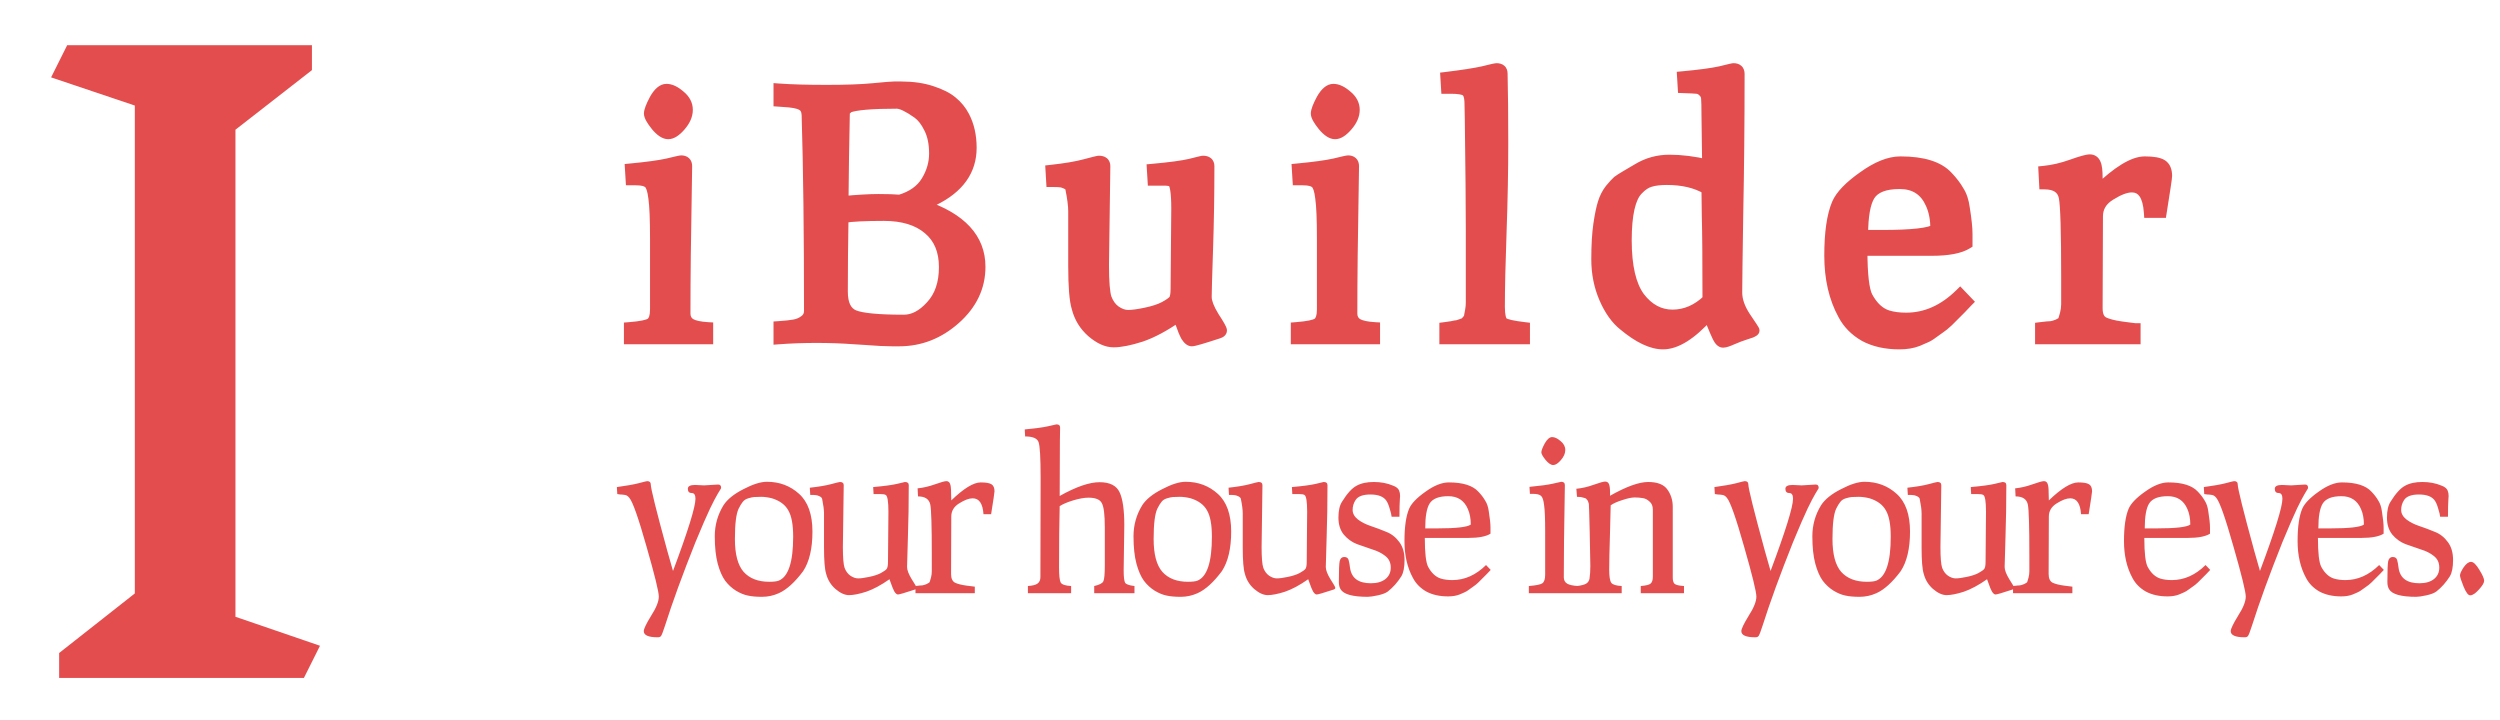 <svg width="236" height="68" viewBox="0 0 236 68" fill="none" xmlns="http://www.w3.org/2000/svg">
<path d="M66.472 45.82L67.792 45.74C67.978 45.74 68.072 45.84 68.072 46.04C68.072 46.08 68.058 46.12 68.032 46.16C68.018 46.187 67.985 46.24 67.932 46.32C67.892 46.4 67.832 46.5 67.752 46.62C67.685 46.727 67.585 46.907 67.452 47.16C67.332 47.4 67.192 47.68 67.032 48C66.725 48.64 66.265 49.7 65.652 51.18C64.438 54.22 63.478 56.853 62.772 59.08C62.598 59.613 62.478 59.927 62.412 60.02C62.358 60.113 62.252 60.16 62.092 60.16C61.212 60.16 60.772 59.967 60.772 59.58C60.772 59.367 61.005 58.88 61.472 58.12C61.952 57.373 62.192 56.773 62.192 56.32C62.192 55.867 61.805 54.293 61.032 51.6C60.272 48.907 59.732 47.373 59.412 47C59.278 46.827 59.132 46.733 58.972 46.72C58.825 46.693 58.685 46.68 58.552 46.68C58.418 46.667 58.325 46.653 58.272 46.64L58.232 45.98C59.112 45.86 59.792 45.74 60.272 45.62C60.765 45.487 61.038 45.42 61.092 45.42C61.318 45.42 61.432 45.52 61.432 45.72C61.432 46.107 61.952 48.2 62.992 52L63.532 53.9C64.945 50.127 65.652 47.853 65.652 47.08C65.652 46.72 65.532 46.54 65.292 46.54C65.052 46.54 64.932 46.407 64.932 46.14C64.932 45.9 65.158 45.78 65.612 45.78L66.472 45.82ZM68.455 54.82C68.175 54.433 67.942 53.9 67.755 53.22C67.569 52.527 67.475 51.66 67.475 50.62C67.475 49.567 67.749 48.593 68.295 47.7C68.655 47.14 69.282 46.633 70.175 46.18C71.069 45.713 71.809 45.48 72.395 45.48C73.582 45.48 74.595 45.86 75.435 46.62C76.275 47.38 76.695 48.567 76.695 50.18C76.695 51.78 76.402 53.027 75.815 53.92C75.029 54.973 74.262 55.667 73.515 56C73.009 56.227 72.482 56.34 71.935 56.34C71.389 56.34 70.942 56.3 70.595 56.22C70.249 56.153 69.875 56 69.475 55.76C69.089 55.52 68.749 55.207 68.455 54.82ZM69.375 50.88C69.375 52.32 69.649 53.353 70.195 53.98C70.755 54.607 71.562 54.92 72.615 54.92C73.015 54.92 73.309 54.887 73.495 54.82C74.415 54.46 74.875 53.073 74.875 50.66C74.875 49.527 74.722 48.7 74.415 48.18C74.122 47.647 73.609 47.267 72.875 47.04C72.502 46.947 72.162 46.9 71.855 46.9C71.549 46.9 71.322 46.907 71.175 46.92C71.042 46.933 70.862 46.973 70.635 47.04C70.409 47.107 70.235 47.22 70.115 47.38C69.995 47.527 69.869 47.733 69.735 48C69.495 48.48 69.375 49.44 69.375 50.88ZM83.827 53.04L83.867 48.3C83.867 47.34 83.781 46.813 83.607 46.72C83.514 46.667 83.347 46.64 83.107 46.64H82.467L82.427 45.98C83.467 45.887 84.214 45.787 84.667 45.68C85.134 45.56 85.387 45.5 85.427 45.5C85.667 45.5 85.787 45.6 85.787 45.8C85.787 47.48 85.761 49.113 85.707 50.7C85.654 52.287 85.627 53.227 85.627 53.52C85.627 53.813 85.774 54.2 86.067 54.68C86.374 55.147 86.527 55.42 86.527 55.5C86.527 55.567 86.467 55.62 86.347 55.66C85.414 55.967 84.887 56.12 84.767 56.12C84.661 56.12 84.547 56.027 84.427 55.84C84.321 55.64 84.221 55.4 84.127 55.12C84.034 54.84 83.981 54.693 83.967 54.68C83.167 55.24 82.434 55.633 81.767 55.86C81.101 56.073 80.561 56.18 80.147 56.18C79.747 56.18 79.321 55.987 78.867 55.6C78.427 55.213 78.134 54.733 77.987 54.16C77.854 53.733 77.787 52.907 77.787 51.68V48.46C77.787 48.127 77.727 47.667 77.607 47.08C77.581 46.987 77.494 46.907 77.347 46.84C77.201 46.773 77.087 46.74 77.007 46.74C76.927 46.727 76.754 46.72 76.487 46.72L76.447 46.04C77.301 45.947 77.974 45.833 78.467 45.7C78.961 45.567 79.234 45.5 79.287 45.5C79.527 45.5 79.647 45.6 79.647 45.8L79.567 51.64C79.567 52.627 79.621 53.28 79.727 53.6C79.847 53.92 80.027 54.167 80.267 54.34C80.521 54.513 80.767 54.6 81.007 54.6C81.261 54.6 81.607 54.553 82.047 54.46C82.501 54.367 82.867 54.247 83.147 54.1C83.441 53.94 83.627 53.807 83.707 53.7C83.787 53.58 83.827 53.36 83.827 53.04ZM89.801 48.76L89.781 54.18C89.781 54.593 89.901 54.867 90.141 55C90.381 55.12 90.741 55.213 91.221 55.28C91.714 55.347 91.981 55.38 92.021 55.38V56H86.421V55.32C86.741 55.28 86.954 55.26 87.061 55.26C87.167 55.247 87.301 55.207 87.461 55.14C87.634 55.06 87.734 54.993 87.761 54.94C87.787 54.873 87.827 54.74 87.881 54.54C87.934 54.34 87.961 54.14 87.961 53.94V52.36C87.961 49.68 87.914 48.107 87.821 47.64C87.714 47.12 87.327 46.86 86.661 46.86L86.621 46.1C87.154 46.047 87.701 45.92 88.261 45.72C88.821 45.52 89.181 45.42 89.341 45.42C89.501 45.42 89.614 45.5 89.681 45.66C89.747 45.807 89.781 46.08 89.781 46.48L89.801 47.24C90.974 46.107 91.901 45.54 92.581 45.54C93.074 45.54 93.414 45.6 93.601 45.72C93.787 45.84 93.881 46.06 93.881 46.38C93.881 46.487 93.774 47.207 93.561 48.54H92.841C92.774 47.54 92.434 47.04 91.821 47.04C91.474 47.04 91.047 47.2 90.541 47.52C90.047 47.827 89.801 48.24 89.801 48.76ZM98.214 54.48L98.234 45.12C98.234 43.187 98.168 42.053 98.034 41.72C97.901 41.373 97.481 41.2 96.774 41.2L96.734 40.54C97.721 40.447 98.454 40.347 98.934 40.24C99.427 40.12 99.694 40.06 99.734 40.06C99.961 40.06 100.074 40.16 100.074 40.36L100.054 41.66L100.034 46.82C101.581 45.953 102.834 45.52 103.794 45.52C104.767 45.52 105.401 45.84 105.694 46.48C105.987 47.107 106.134 48.14 106.134 49.58L106.074 53.82C106.074 54.46 106.121 54.86 106.214 55.02C106.321 55.167 106.614 55.267 107.094 55.32V56H103.294V55.32C103.774 55.213 104.061 55.067 104.154 54.88C104.247 54.693 104.294 54.193 104.294 53.38V49.8C104.294 48.6 104.201 47.833 104.014 47.5C103.841 47.153 103.421 46.98 102.754 46.98C102.354 46.98 101.867 47.067 101.294 47.24C100.734 47.413 100.314 47.593 100.034 47.78C99.994 49.327 99.974 51.26 99.974 53.58C99.974 54.327 100.027 54.8 100.134 55C100.254 55.187 100.581 55.293 101.114 55.32V56H97.034V55.32C97.474 55.293 97.781 55.213 97.954 55.08C98.127 54.947 98.214 54.747 98.214 54.48ZM107.983 54.82C107.703 54.433 107.469 53.9 107.283 53.22C107.096 52.527 107.003 51.66 107.003 50.62C107.003 49.567 107.276 48.593 107.823 47.7C108.183 47.14 108.809 46.633 109.703 46.18C110.596 45.713 111.336 45.48 111.923 45.48C113.109 45.48 114.123 45.86 114.963 46.62C115.803 47.38 116.223 48.567 116.223 50.18C116.223 51.78 115.929 53.027 115.343 53.92C114.556 54.973 113.789 55.667 113.043 56C112.536 56.227 112.009 56.34 111.463 56.34C110.916 56.34 110.469 56.3 110.123 56.22C109.776 56.153 109.403 56 109.003 55.76C108.616 55.52 108.276 55.207 107.983 54.82ZM108.903 50.88C108.903 52.32 109.176 53.353 109.723 53.98C110.283 54.607 111.089 54.92 112.143 54.92C112.543 54.92 112.836 54.887 113.023 54.82C113.943 54.46 114.403 53.073 114.403 50.66C114.403 49.527 114.249 48.7 113.943 48.18C113.649 47.647 113.136 47.267 112.403 47.04C112.029 46.947 111.689 46.9 111.383 46.9C111.076 46.9 110.849 46.907 110.703 46.92C110.569 46.933 110.389 46.973 110.163 47.04C109.936 47.107 109.763 47.22 109.643 47.38C109.523 47.527 109.396 47.733 109.263 48C109.023 48.48 108.903 49.44 108.903 50.88ZM123.355 53.04L123.395 48.3C123.395 47.34 123.308 46.813 123.135 46.72C123.041 46.667 122.875 46.64 122.635 46.64H121.995L121.955 45.98C122.995 45.887 123.741 45.787 124.195 45.68C124.661 45.56 124.915 45.5 124.955 45.5C125.195 45.5 125.315 45.6 125.315 45.8C125.315 47.48 125.288 49.113 125.235 50.7C125.181 52.287 125.155 53.227 125.155 53.52C125.155 53.813 125.301 54.2 125.595 54.68C125.901 55.147 126.055 55.42 126.055 55.5C126.055 55.567 125.995 55.62 125.875 55.66C124.941 55.967 124.415 56.12 124.295 56.12C124.188 56.12 124.075 56.027 123.955 55.84C123.848 55.64 123.748 55.4 123.655 55.12C123.561 54.84 123.508 54.693 123.495 54.68C122.695 55.24 121.961 55.633 121.295 55.86C120.628 56.073 120.088 56.18 119.675 56.18C119.275 56.18 118.848 55.987 118.395 55.6C117.955 55.213 117.661 54.733 117.515 54.16C117.381 53.733 117.315 52.907 117.315 51.68V48.46C117.315 48.127 117.255 47.667 117.135 47.08C117.108 46.987 117.021 46.907 116.875 46.84C116.728 46.773 116.615 46.74 116.535 46.74C116.455 46.727 116.281 46.72 116.015 46.72L115.975 46.04C116.828 45.947 117.501 45.833 117.995 45.7C118.488 45.567 118.761 45.5 118.815 45.5C119.055 45.5 119.175 45.6 119.175 45.8L119.095 51.64C119.095 52.627 119.148 53.28 119.255 53.6C119.375 53.92 119.555 54.167 119.795 54.34C120.048 54.513 120.295 54.6 120.535 54.6C120.788 54.6 121.135 54.553 121.575 54.46C122.028 54.367 122.395 54.247 122.675 54.1C122.968 53.94 123.155 53.807 123.235 53.7C123.315 53.58 123.355 53.36 123.355 53.04ZM128.088 51.36C127.608 51.173 127.195 50.873 126.848 50.46C126.515 50.047 126.348 49.513 126.348 48.86C126.348 48.207 126.461 47.707 126.688 47.36C127.168 46.587 127.621 46.087 128.048 45.86C128.475 45.62 129.021 45.5 129.688 45.5C130.355 45.5 130.955 45.613 131.488 45.84C131.635 45.893 131.741 45.947 131.808 46C132.048 46.147 132.168 46.42 132.168 46.82C132.168 46.86 132.161 46.96 132.148 47.12C132.121 47.467 132.108 48.02 132.108 48.78H131.368C131.355 48.607 131.295 48.353 131.188 48.02C131.095 47.687 130.988 47.433 130.868 47.26C130.601 46.873 130.101 46.68 129.368 46.68C128.661 46.68 128.195 46.853 127.968 47.2C127.781 47.48 127.688 47.793 127.688 48.14C127.688 48.473 127.855 48.773 128.188 49.04C128.521 49.293 128.928 49.5 129.408 49.66C129.888 49.82 130.368 50 130.848 50.2C131.341 50.387 131.755 50.707 132.088 51.16C132.421 51.6 132.588 52.167 132.588 52.86C132.588 53.553 132.488 54.067 132.288 54.4C131.928 54.973 131.501 55.453 131.008 55.84C130.808 55.987 130.495 56.107 130.068 56.2C129.641 56.293 129.321 56.34 129.108 56.34C127.681 56.34 126.828 56.1 126.548 55.62C126.441 55.447 126.388 55.22 126.388 54.94C126.388 53.86 126.415 53.2 126.468 52.96C126.535 52.707 126.675 52.58 126.888 52.58C127.115 52.58 127.255 52.673 127.308 52.86C127.361 53.047 127.408 53.307 127.448 53.64C127.595 54.587 128.248 55.06 129.408 55.06C129.995 55.06 130.455 54.927 130.788 54.66C131.121 54.393 131.288 54.033 131.288 53.58C131.288 53.113 131.115 52.747 130.768 52.48C130.435 52.213 130.021 52.007 129.528 51.86C129.048 51.7 128.568 51.533 128.088 51.36ZM133.022 48.02C133.236 47.527 133.749 46.993 134.562 46.42C135.376 45.833 136.109 45.54 136.762 45.54C137.429 45.54 137.996 45.613 138.462 45.76C138.929 45.907 139.296 46.127 139.562 46.42C139.829 46.7 140.042 46.98 140.202 47.26C140.376 47.527 140.489 47.867 140.542 48.28C140.649 48.947 140.702 49.453 140.702 49.8V50.38C140.276 50.647 139.576 50.78 138.602 50.78H134.502C134.502 52.207 134.609 53.12 134.822 53.52C135.142 54.107 135.542 54.473 136.022 54.62C136.329 54.713 136.689 54.76 137.102 54.76C138.262 54.76 139.322 54.287 140.282 53.34L140.722 53.8C140.669 53.853 140.542 53.987 140.342 54.2C140.142 54.4 140.009 54.533 139.942 54.6C139.876 54.667 139.749 54.793 139.562 54.98C139.376 55.153 139.229 55.273 139.122 55.34C139.029 55.407 138.889 55.507 138.702 55.64C138.529 55.773 138.376 55.867 138.242 55.92C138.122 55.973 137.969 56.04 137.782 56.12C137.476 56.24 137.116 56.3 136.702 56.3C135.902 56.3 135.216 56.147 134.642 55.84C134.082 55.52 133.662 55.093 133.382 54.56C132.849 53.587 132.582 52.427 132.582 51.08C132.582 49.733 132.729 48.713 133.022 48.02ZM134.542 49.88H135.682C137.456 49.88 138.509 49.76 138.842 49.52C138.842 48.947 138.749 48.453 138.562 48.04C138.216 47.24 137.602 46.84 136.722 46.84C135.842 46.84 135.256 47.067 134.962 47.52C134.682 47.96 134.542 48.747 134.542 49.88ZM146.623 43.9C146.41 43.9 146.17 43.74 145.903 43.42C145.636 43.087 145.503 42.847 145.503 42.7C145.503 42.54 145.61 42.26 145.823 41.86C146.05 41.46 146.283 41.26 146.523 41.26C146.763 41.26 147.03 41.387 147.323 41.64C147.616 41.88 147.763 42.16 147.763 42.48C147.763 42.8 147.623 43.12 147.343 43.44C147.076 43.747 146.836 43.9 146.623 43.9ZM144.323 56V55.32C145.003 55.267 145.43 55.18 145.603 55.06C145.776 54.927 145.863 54.66 145.863 54.26V50.1C145.863 48.94 145.83 48.133 145.763 47.68C145.71 47.227 145.616 46.94 145.483 46.82C145.35 46.687 145.096 46.62 144.723 46.62H144.423L144.383 45.96C145.37 45.867 146.103 45.767 146.583 45.66C147.076 45.54 147.343 45.48 147.383 45.48C147.61 45.48 147.723 45.587 147.723 45.8C147.723 45.96 147.716 46.4 147.703 47.12C147.65 49.973 147.623 52.433 147.623 54.5C147.623 54.767 147.73 54.967 147.943 55.1C148.156 55.22 148.496 55.293 148.963 55.32V56H144.323ZM148.808 46.14C149.354 46.087 149.901 45.96 150.448 45.76C151.008 45.56 151.368 45.46 151.528 45.46C151.701 45.46 151.821 45.54 151.888 45.7C151.954 45.847 151.988 46.12 151.988 46.52V46.8C153.521 45.933 154.721 45.5 155.588 45.5C156.468 45.5 157.074 45.74 157.408 46.22C157.741 46.687 157.908 47.227 157.908 47.84V54.52C157.908 54.813 157.968 55.013 158.088 55.12C158.221 55.227 158.514 55.293 158.968 55.32V56H154.888V55.32C155.394 55.28 155.708 55.2 155.828 55.08C155.961 54.96 156.028 54.747 156.028 54.44V48.1C156.028 47.767 155.921 47.513 155.708 47.34C155.508 47.153 155.294 47.047 155.068 47.02C154.854 46.98 154.601 46.96 154.308 46.96C154.028 46.96 153.648 47.04 153.168 47.2C152.688 47.347 152.314 47.513 152.048 47.7C152.034 48.487 152.014 49.307 151.988 50.16C151.934 51.893 151.908 53.093 151.908 53.76C151.908 54.413 151.974 54.833 152.108 55.02C152.241 55.193 152.568 55.293 153.088 55.32V56H148.888V55.32C149.288 55.267 149.568 55.193 149.728 55.1C149.901 54.993 150.008 54.84 150.048 54.64C150.101 54.293 150.128 53.893 150.128 53.44C150.128 52.973 150.108 51.893 150.068 50.2C150.028 48.493 150.001 47.613 149.988 47.56C149.974 47.493 149.954 47.433 149.928 47.38C149.914 47.313 149.888 47.26 149.848 47.22C149.821 47.18 149.794 47.147 149.768 47.12C149.754 47.093 149.721 47.067 149.668 47.04C149.614 47.013 149.574 47 149.548 47C149.521 46.987 149.468 46.973 149.388 46.96C149.321 46.947 149.274 46.933 149.248 46.92C149.168 46.907 149.041 46.9 148.868 46.9L148.808 46.14ZM170.082 45.82L171.402 45.74C171.588 45.74 171.682 45.84 171.682 46.04C171.682 46.08 171.668 46.12 171.642 46.16C171.628 46.187 171.595 46.24 171.542 46.32C171.502 46.4 171.442 46.5 171.362 46.62C171.295 46.727 171.195 46.907 171.062 47.16C170.942 47.4 170.802 47.68 170.642 48C170.335 48.64 169.875 49.7 169.262 51.18C168.048 54.22 167.088 56.853 166.382 59.08C166.208 59.613 166.088 59.927 166.022 60.02C165.968 60.113 165.862 60.16 165.702 60.16C164.822 60.16 164.382 59.967 164.382 59.58C164.382 59.367 164.615 58.88 165.082 58.12C165.562 57.373 165.802 56.773 165.802 56.32C165.802 55.867 165.415 54.293 164.642 51.6C163.882 48.907 163.342 47.373 163.022 47C162.888 46.827 162.742 46.733 162.582 46.72C162.435 46.693 162.295 46.68 162.162 46.68C162.028 46.667 161.935 46.653 161.882 46.64L161.842 45.98C162.722 45.86 163.402 45.74 163.882 45.62C164.375 45.487 164.648 45.42 164.702 45.42C164.928 45.42 165.042 45.52 165.042 45.72C165.042 46.107 165.562 48.2 166.602 52L167.142 53.9C168.555 50.127 169.262 47.853 169.262 47.08C169.262 46.72 169.142 46.54 168.902 46.54C168.662 46.54 168.542 46.407 168.542 46.14C168.542 45.9 168.768 45.78 169.222 45.78L170.082 45.82ZM172.066 54.82C171.786 54.433 171.552 53.9 171.366 53.22C171.179 52.527 171.086 51.66 171.086 50.62C171.086 49.567 171.359 48.593 171.906 47.7C172.266 47.14 172.892 46.633 173.786 46.18C174.679 45.713 175.419 45.48 176.006 45.48C177.192 45.48 178.206 45.86 179.046 46.62C179.886 47.38 180.306 48.567 180.306 50.18C180.306 51.78 180.012 53.027 179.426 53.92C178.639 54.973 177.872 55.667 177.126 56C176.619 56.227 176.092 56.34 175.546 56.34C174.999 56.34 174.552 56.3 174.206 56.22C173.859 56.153 173.486 56 173.086 55.76C172.699 55.52 172.359 55.207 172.066 54.82ZM172.986 50.88C172.986 52.32 173.259 53.353 173.806 53.98C174.366 54.607 175.172 54.92 176.226 54.92C176.626 54.92 176.919 54.887 177.106 54.82C178.026 54.46 178.486 53.073 178.486 50.66C178.486 49.527 178.332 48.7 178.026 48.18C177.732 47.647 177.219 47.267 176.486 47.04C176.112 46.947 175.772 46.9 175.466 46.9C175.159 46.9 174.932 46.907 174.786 46.92C174.652 46.933 174.472 46.973 174.246 47.04C174.019 47.107 173.846 47.22 173.726 47.38C173.606 47.527 173.479 47.733 173.346 48C173.106 48.48 172.986 49.44 172.986 50.88ZM187.438 53.04L187.478 48.3C187.478 47.34 187.391 46.813 187.218 46.72C187.124 46.667 186.958 46.64 186.718 46.64H186.078L186.038 45.98C187.078 45.887 187.824 45.787 188.278 45.68C188.744 45.56 188.998 45.5 189.038 45.5C189.278 45.5 189.398 45.6 189.398 45.8C189.398 47.48 189.371 49.113 189.318 50.7C189.264 52.287 189.238 53.227 189.238 53.52C189.238 53.813 189.384 54.2 189.678 54.68C189.984 55.147 190.138 55.42 190.138 55.5C190.138 55.567 190.078 55.62 189.958 55.66C189.024 55.967 188.498 56.12 188.378 56.12C188.271 56.12 188.158 56.027 188.038 55.84C187.931 55.64 187.831 55.4 187.738 55.12C187.644 54.84 187.591 54.693 187.578 54.68C186.778 55.24 186.044 55.633 185.378 55.86C184.711 56.073 184.171 56.18 183.758 56.18C183.358 56.18 182.931 55.987 182.478 55.6C182.038 55.213 181.744 54.733 181.598 54.16C181.464 53.733 181.398 52.907 181.398 51.68V48.46C181.398 48.127 181.338 47.667 181.218 47.08C181.191 46.987 181.104 46.907 180.958 46.84C180.811 46.773 180.698 46.74 180.618 46.74C180.538 46.727 180.364 46.72 180.098 46.72L180.058 46.04C180.911 45.947 181.584 45.833 182.078 45.7C182.571 45.567 182.844 45.5 182.898 45.5C183.138 45.5 183.258 45.6 183.258 45.8L183.178 51.64C183.178 52.627 183.231 53.28 183.338 53.6C183.458 53.92 183.638 54.167 183.878 54.34C184.131 54.513 184.378 54.6 184.618 54.6C184.871 54.6 185.218 54.553 185.658 54.46C186.111 54.367 186.478 54.247 186.758 54.1C187.051 53.94 187.238 53.807 187.318 53.7C187.398 53.58 187.438 53.36 187.438 53.04ZM193.411 48.76L193.391 54.18C193.391 54.593 193.511 54.867 193.751 55C193.991 55.12 194.351 55.213 194.831 55.28C195.324 55.347 195.591 55.38 195.631 55.38V56H190.031V55.32C190.351 55.28 190.564 55.26 190.671 55.26C190.778 55.247 190.911 55.207 191.071 55.14C191.244 55.06 191.344 54.993 191.371 54.94C191.398 54.873 191.438 54.74 191.491 54.54C191.544 54.34 191.571 54.14 191.571 53.94V52.36C191.571 49.68 191.524 48.107 191.431 47.64C191.324 47.12 190.938 46.86 190.271 46.86L190.231 46.1C190.764 46.047 191.311 45.92 191.871 45.72C192.431 45.52 192.791 45.42 192.951 45.42C193.111 45.42 193.224 45.5 193.291 45.66C193.358 45.807 193.391 46.08 193.391 46.48L193.411 47.24C194.584 46.107 195.511 45.54 196.191 45.54C196.684 45.54 197.024 45.6 197.211 45.72C197.398 45.84 197.491 46.06 197.491 46.38C197.491 46.487 197.384 47.207 197.171 48.54H196.451C196.384 47.54 196.044 47.04 195.431 47.04C195.084 47.04 194.658 47.2 194.151 47.52C193.658 47.827 193.411 48.24 193.411 48.76ZM200.944 48.02C201.158 47.527 201.671 46.993 202.484 46.42C203.298 45.833 204.031 45.54 204.684 45.54C205.351 45.54 205.918 45.613 206.384 45.76C206.851 45.907 207.218 46.127 207.484 46.42C207.751 46.7 207.964 46.98 208.124 47.26C208.298 47.527 208.411 47.867 208.464 48.28C208.571 48.947 208.624 49.453 208.624 49.8V50.38C208.198 50.647 207.498 50.78 206.524 50.78H202.424C202.424 52.207 202.531 53.12 202.744 53.52C203.064 54.107 203.464 54.473 203.944 54.62C204.251 54.713 204.611 54.76 205.024 54.76C206.184 54.76 207.244 54.287 208.204 53.34L208.644 53.8C208.591 53.853 208.464 53.987 208.264 54.2C208.064 54.4 207.931 54.533 207.864 54.6C207.798 54.667 207.671 54.793 207.484 54.98C207.298 55.153 207.151 55.273 207.044 55.34C206.951 55.407 206.811 55.507 206.624 55.64C206.451 55.773 206.298 55.867 206.164 55.92C206.044 55.973 205.891 56.04 205.704 56.12C205.398 56.24 205.038 56.3 204.624 56.3C203.824 56.3 203.138 56.147 202.564 55.84C202.004 55.52 201.584 55.093 201.304 54.56C200.771 53.587 200.504 52.427 200.504 51.08C200.504 49.733 200.651 48.713 200.944 48.02ZM202.464 49.88H203.604C205.378 49.88 206.431 49.76 206.764 49.52C206.764 48.947 206.671 48.453 206.484 48.04C206.138 47.24 205.524 46.84 204.644 46.84C203.764 46.84 203.178 47.067 202.884 47.52C202.604 47.96 202.464 48.747 202.464 49.88ZM216.28 45.82L217.6 45.74C217.787 45.74 217.88 45.84 217.88 46.04C217.88 46.08 217.867 46.12 217.84 46.16C217.827 46.187 217.794 46.24 217.74 46.32C217.7 46.4 217.64 46.5 217.56 46.62C217.494 46.727 217.394 46.907 217.26 47.16C217.14 47.4 217 47.68 216.84 48C216.534 48.64 216.074 49.7 215.46 51.18C214.247 54.22 213.287 56.853 212.58 59.08C212.407 59.613 212.287 59.927 212.22 60.02C212.167 60.113 212.06 60.16 211.9 60.16C211.02 60.16 210.58 59.967 210.58 59.58C210.58 59.367 210.814 58.88 211.28 58.12C211.76 57.373 212 56.773 212 56.32C212 55.867 211.614 54.293 210.84 51.6C210.08 48.907 209.54 47.373 209.22 47C209.087 46.827 208.94 46.733 208.78 46.72C208.634 46.693 208.494 46.68 208.36 46.68C208.227 46.667 208.134 46.653 208.08 46.64L208.04 45.98C208.92 45.86 209.6 45.74 210.08 45.62C210.574 45.487 210.847 45.42 210.9 45.42C211.127 45.42 211.24 45.52 211.24 45.72C211.24 46.107 211.76 48.2 212.8 52L213.34 53.9C214.754 50.127 215.46 47.853 215.46 47.08C215.46 46.72 215.34 46.54 215.1 46.54C214.86 46.54 214.74 46.407 214.74 46.14C214.74 45.9 214.967 45.78 215.42 45.78L216.28 45.82ZM217.333 48.02C217.547 47.527 218.06 46.993 218.873 46.42C219.687 45.833 220.42 45.54 221.073 45.54C221.74 45.54 222.307 45.613 222.773 45.76C223.24 45.907 223.607 46.127 223.873 46.42C224.14 46.7 224.353 46.98 224.513 47.26C224.687 47.527 224.8 47.867 224.853 48.28C224.96 48.947 225.013 49.453 225.013 49.8V50.38C224.587 50.647 223.887 50.78 222.913 50.78H218.813C218.813 52.207 218.92 53.12 219.133 53.52C219.453 54.107 219.853 54.473 220.333 54.62C220.64 54.713 221 54.76 221.413 54.76C222.573 54.76 223.633 54.287 224.593 53.34L225.033 53.8C224.98 53.853 224.853 53.987 224.653 54.2C224.453 54.4 224.32 54.533 224.253 54.6C224.187 54.667 224.06 54.793 223.873 54.98C223.687 55.153 223.54 55.273 223.433 55.34C223.34 55.407 223.2 55.507 223.013 55.64C222.84 55.773 222.687 55.867 222.553 55.92C222.433 55.973 222.28 56.04 222.093 56.12C221.787 56.24 221.427 56.3 221.013 56.3C220.213 56.3 219.527 56.147 218.953 55.84C218.393 55.52 217.973 55.093 217.693 54.56C217.16 53.587 216.893 52.427 216.893 51.08C216.893 49.733 217.04 48.713 217.333 48.02ZM218.853 49.88H219.993C221.767 49.88 222.82 49.76 223.153 49.52C223.153 48.947 223.06 48.453 222.873 48.04C222.527 47.24 221.913 46.84 221.033 46.84C220.153 46.84 219.567 47.067 219.273 47.52C218.993 47.96 218.853 48.747 218.853 49.88ZM227.069 51.36C226.589 51.173 226.176 50.873 225.829 50.46C225.496 50.047 225.329 49.513 225.329 48.86C225.329 48.207 225.443 47.707 225.669 47.36C226.149 46.587 226.603 46.087 227.029 45.86C227.456 45.62 228.003 45.5 228.669 45.5C229.336 45.5 229.936 45.613 230.469 45.84C230.616 45.893 230.723 45.947 230.789 46C231.029 46.147 231.149 46.42 231.149 46.82C231.149 46.86 231.143 46.96 231.129 47.12C231.103 47.467 231.089 48.02 231.089 48.78H230.349C230.336 48.607 230.276 48.353 230.169 48.02C230.076 47.687 229.969 47.433 229.849 47.26C229.583 46.873 229.083 46.68 228.349 46.68C227.643 46.68 227.176 46.853 226.949 47.2C226.763 47.48 226.669 47.793 226.669 48.14C226.669 48.473 226.836 48.773 227.169 49.04C227.503 49.293 227.909 49.5 228.389 49.66C228.869 49.82 229.349 50 229.829 50.2C230.323 50.387 230.736 50.707 231.069 51.16C231.403 51.6 231.569 52.167 231.569 52.86C231.569 53.553 231.469 54.067 231.269 54.4C230.909 54.973 230.483 55.453 229.989 55.84C229.789 55.987 229.476 56.107 229.049 56.2C228.623 56.293 228.303 56.34 228.089 56.34C226.663 56.34 225.809 56.1 225.529 55.62C225.423 55.447 225.369 55.22 225.369 54.94C225.369 53.86 225.396 53.2 225.449 52.96C225.516 52.707 225.656 52.58 225.869 52.58C226.096 52.58 226.236 52.673 226.289 52.86C226.343 53.047 226.389 53.307 226.429 53.64C226.576 54.587 227.229 55.06 228.389 55.06C228.976 55.06 229.436 54.927 229.769 54.66C230.103 54.393 230.269 54.033 230.269 53.58C230.269 53.113 230.096 52.747 229.749 52.48C229.416 52.213 229.003 52.007 228.509 51.86C228.029 51.7 227.549 51.533 227.069 51.36ZM233.184 56.2C232.997 56.2 232.79 55.927 232.564 55.38C232.337 54.82 232.224 54.467 232.224 54.32C232.224 54.16 232.337 53.907 232.564 53.56C232.804 53.213 233.037 53.04 233.264 53.04C233.49 53.04 233.75 53.287 234.044 53.78C234.35 54.273 234.504 54.62 234.504 54.82C234.504 55.02 234.337 55.3 234.004 55.66C233.684 56.02 233.41 56.2 233.184 56.2Z" fill="#E44D4E"/>
<path d="M63.079 12.64C62.738 12.64 62.354 12.384 61.927 11.872C61.501 11.339 61.287 10.955 61.287 10.72C61.287 10.464 61.458 10.016 61.799 9.376C62.162 8.736 62.535 8.416 62.919 8.416C63.303 8.416 63.73 8.619 64.199 9.024C64.669 9.408 64.903 9.856 64.903 10.368C64.903 10.88 64.679 11.392 64.231 11.904C63.805 12.395 63.421 12.64 63.079 12.64ZM59.399 32V30.912C60.487 30.827 61.17 30.688 61.447 30.496C61.725 30.283 61.863 29.856 61.863 29.216V22.56C61.863 20.704 61.81 19.413 61.703 18.688C61.618 17.963 61.469 17.504 61.255 17.312C61.042 17.099 60.637 16.992 60.039 16.992H59.559L59.495 15.936C61.074 15.787 62.247 15.627 63.015 15.456C63.805 15.264 64.231 15.168 64.295 15.168C64.658 15.168 64.839 15.339 64.839 15.68C64.839 15.936 64.829 16.64 64.807 17.792C64.722 22.357 64.679 26.293 64.679 29.6C64.679 30.027 64.85 30.347 65.191 30.56C65.533 30.752 66.077 30.869 66.823 30.912V32H59.399ZM73.519 32V30.816C74.159 30.773 74.649 30.72 74.991 30.656C75.353 30.592 75.673 30.453 75.951 30.24C76.249 30.027 76.399 29.728 76.399 29.344C76.399 21.963 76.324 15.797 76.175 10.848C76.153 10.379 75.983 10.069 75.663 9.92C75.364 9.749 74.799 9.643 73.967 9.6L73.519 9.568V8.384C74.671 8.469 76.175 8.512 78.031 8.512C79.887 8.512 81.359 8.459 82.447 8.352C83.535 8.245 84.185 8.192 84.399 8.192H85.039C86.148 8.192 87.119 8.331 87.951 8.608C88.804 8.885 89.455 9.216 89.903 9.6C90.372 9.984 90.745 10.443 91.023 10.976C91.471 11.829 91.695 12.821 91.695 13.952C91.695 16.107 90.511 17.76 88.143 18.912L87.183 19.392C90.745 20.587 92.527 22.517 92.527 25.184C92.527 27.083 91.748 28.725 90.191 30.112C88.633 31.499 86.863 32.192 84.879 32.192H84.207C83.588 32.192 82.745 32.149 81.679 32.064L80.655 32C79.503 31.915 78.308 31.872 77.071 31.872C75.855 31.872 74.671 31.915 73.519 32ZM79.535 27.52C79.535 28.715 79.897 29.461 80.623 29.76C81.348 30.059 82.916 30.208 85.327 30.208C86.223 30.208 87.076 29.76 87.887 28.864C88.719 27.968 89.135 26.752 89.135 25.216C89.135 23.659 88.633 22.464 87.631 21.632C86.628 20.779 85.231 20.352 83.439 20.352C81.668 20.352 80.388 20.416 79.599 20.544C79.556 22.976 79.535 25.301 79.535 27.52ZM79.599 19.008C80.985 18.88 82.095 18.816 82.927 18.816C83.759 18.816 84.431 18.837 84.943 18.88C86.095 18.539 86.927 17.952 87.439 17.12C87.951 16.288 88.207 15.413 88.207 14.496C88.207 13.557 88.047 12.768 87.727 12.128C87.407 11.467 87.033 10.987 86.607 10.688C85.732 10.069 85.081 9.76 84.655 9.76C82.308 9.76 80.793 9.888 80.111 10.144L79.727 10.496C79.663 13.504 79.62 16.341 79.599 19.008ZM111.004 27.264L111.068 19.68C111.068 18.144 110.929 17.301 110.652 17.152C110.503 17.067 110.236 17.024 109.852 17.024H108.828L108.764 15.968C110.428 15.819 111.623 15.659 112.348 15.488C113.095 15.296 113.5 15.2 113.564 15.2C113.948 15.2 114.14 15.36 114.14 15.68C114.14 18.368 114.097 20.981 114.012 23.52C113.927 26.059 113.884 27.563 113.884 28.032C113.884 28.501 114.119 29.12 114.588 29.888C115.079 30.635 115.324 31.072 115.324 31.2C115.324 31.307 115.228 31.392 115.036 31.456C113.543 31.947 112.7 32.192 112.508 32.192C112.337 32.192 112.156 32.043 111.964 31.744C111.793 31.424 111.633 31.04 111.484 30.592C111.335 30.144 111.249 29.909 111.228 29.888C109.948 30.784 108.775 31.413 107.708 31.776C106.641 32.117 105.777 32.288 105.116 32.288C104.476 32.288 103.793 31.979 103.068 31.36C102.364 30.741 101.895 29.973 101.66 29.056C101.447 28.373 101.34 27.051 101.34 25.088V19.936C101.34 19.403 101.244 18.667 101.052 17.728C101.009 17.579 100.871 17.451 100.636 17.344C100.401 17.237 100.22 17.184 100.092 17.184C99.964 17.163 99.686 17.152 99.26 17.152L99.196 16.064C100.561 15.915 101.639 15.733 102.428 15.52C103.217 15.307 103.655 15.2 103.74 15.2C104.124 15.2 104.316 15.36 104.316 15.68L104.188 25.024C104.188 26.603 104.273 27.648 104.444 28.16C104.636 28.672 104.924 29.067 105.308 29.344C105.713 29.621 106.108 29.76 106.492 29.76C106.897 29.76 107.452 29.685 108.156 29.536C108.881 29.387 109.468 29.195 109.916 28.96C110.385 28.704 110.684 28.491 110.812 28.32C110.94 28.128 111.004 27.776 111.004 27.264ZM126.033 12.64C125.692 12.64 125.308 12.384 124.881 11.872C124.454 11.339 124.241 10.955 124.241 10.72C124.241 10.464 124.412 10.016 124.753 9.376C125.116 8.736 125.489 8.416 125.873 8.416C126.257 8.416 126.684 8.619 127.153 9.024C127.622 9.408 127.857 9.856 127.857 10.368C127.857 10.88 127.633 11.392 127.185 11.904C126.758 12.395 126.374 12.64 126.033 12.64ZM122.353 32V30.912C123.441 30.827 124.124 30.688 124.401 30.496C124.678 30.283 124.817 29.856 124.817 29.216V22.56C124.817 20.704 124.764 19.413 124.657 18.688C124.572 17.963 124.422 17.504 124.209 17.312C123.996 17.099 123.59 16.992 122.993 16.992H122.513L122.449 15.936C124.028 15.787 125.201 15.627 125.969 15.456C126.758 15.264 127.185 15.168 127.249 15.168C127.612 15.168 127.793 15.339 127.793 15.68C127.793 15.936 127.782 16.64 127.761 17.792C127.676 22.357 127.633 26.293 127.633 29.6C127.633 30.027 127.804 30.347 128.145 30.56C128.486 30.752 129.03 30.869 129.777 30.912V32H122.353ZM136.376 32V30.912C136.547 30.891 136.771 30.859 137.048 30.816C137.326 30.752 137.507 30.72 137.592 30.72C137.678 30.699 137.806 30.656 137.976 30.592C138.168 30.528 138.286 30.475 138.328 30.432C138.371 30.389 138.446 30.304 138.552 30.176C138.659 30.048 138.712 29.92 138.712 29.792C138.734 29.664 138.766 29.493 138.808 29.28C138.851 29.045 138.872 28.8 138.872 28.544V21.664C138.872 19.467 138.84 15.957 138.776 11.136L138.744 9.6C138.723 9.067 138.595 8.725 138.36 8.576C138.126 8.427 137.656 8.352 136.952 8.352H136.536L136.472 7.296C138.051 7.104 139.224 6.923 139.992 6.752C140.76 6.56 141.187 6.464 141.272 6.464C141.635 6.464 141.816 6.624 141.816 6.944C141.859 8.693 141.88 10.88 141.88 13.504C141.88 16.128 141.827 18.933 141.72 21.92C141.614 24.885 141.56 27.232 141.56 28.96C141.56 29.771 141.678 30.272 141.912 30.464C142.168 30.635 142.84 30.784 143.928 30.912V32H136.376ZM161.182 15.552L161.118 10.752C161.118 10.069 161.107 9.6 161.086 9.344C161.086 9.067 160.979 8.832 160.766 8.64C160.574 8.448 160.371 8.352 160.158 8.352C159.966 8.331 159.539 8.309 158.878 8.288L158.814 7.232C160.435 7.083 161.63 6.923 162.398 6.752C163.166 6.56 163.582 6.464 163.646 6.464C164.009 6.464 164.19 6.635 164.19 6.976C164.19 11.563 164.147 15.968 164.062 20.192C163.998 24.395 163.966 26.869 163.966 27.616C163.966 28.341 164.233 29.109 164.766 29.92C165.321 30.731 165.598 31.157 165.598 31.2C165.598 31.243 165.502 31.307 165.31 31.392C165.139 31.456 164.915 31.531 164.638 31.616C164.361 31.701 163.998 31.84 163.55 32.032C163.123 32.224 162.825 32.32 162.654 32.32C162.483 32.32 162.313 32.149 162.142 31.808C161.971 31.445 161.801 31.051 161.63 30.624C161.481 30.197 161.353 29.931 161.246 29.824C159.646 31.595 158.227 32.48 156.99 32.48C155.923 32.48 154.686 31.893 153.278 30.72C152.553 30.144 151.945 29.291 151.454 28.16C150.963 27.029 150.718 25.803 150.718 24.48C150.718 23.157 150.782 22.059 150.91 21.184C151.038 20.309 151.177 19.637 151.326 19.168C151.475 18.677 151.699 18.24 151.998 17.856C152.318 17.472 152.553 17.216 152.702 17.088C152.873 16.96 153.139 16.789 153.502 16.576L154.59 15.936C155.507 15.381 156.51 15.104 157.598 15.104C158.707 15.104 159.902 15.253 161.182 15.552ZM153.534 22.688C153.534 25.141 153.95 26.933 154.782 28.064C155.635 29.173 156.67 29.728 157.886 29.728C159.102 29.728 160.211 29.248 161.214 28.288C161.214 24.555 161.193 21.909 161.15 20.352C161.129 18.773 161.118 17.941 161.118 17.856C160.115 17.259 158.857 16.96 157.342 16.96C156.702 16.96 156.179 17.024 155.774 17.152C155.39 17.259 155.006 17.515 154.622 17.92C153.897 18.645 153.534 20.235 153.534 22.688ZM173.417 19.232C173.758 18.443 174.58 17.589 175.881 16.672C177.182 15.733 178.356 15.264 179.401 15.264C180.468 15.264 181.374 15.381 182.121 15.616C182.868 15.851 183.454 16.203 183.881 16.672C184.308 17.12 184.649 17.568 184.905 18.016C185.182 18.443 185.364 18.987 185.449 19.648C185.62 20.715 185.705 21.525 185.705 22.08V23.008C185.022 23.435 183.902 23.648 182.345 23.648H175.785C175.785 25.931 175.956 27.392 176.297 28.032C176.809 28.971 177.449 29.557 178.217 29.792C178.708 29.941 179.284 30.016 179.945 30.016C181.801 30.016 183.497 29.259 185.033 27.744L185.737 28.48C185.652 28.565 185.449 28.779 185.129 29.12C184.809 29.44 184.596 29.653 184.489 29.76C184.382 29.867 184.18 30.069 183.881 30.368C183.582 30.645 183.348 30.837 183.177 30.944C183.028 31.051 182.804 31.211 182.505 31.424C182.228 31.637 181.982 31.787 181.769 31.872C181.577 31.957 181.332 32.064 181.033 32.192C180.542 32.384 179.966 32.48 179.305 32.48C178.025 32.48 176.926 32.235 176.009 31.744C175.113 31.232 174.441 30.549 173.993 29.696C173.14 28.139 172.713 26.283 172.713 24.128C172.713 21.973 172.948 20.341 173.417 19.232ZM175.849 22.208H177.673C180.51 22.208 182.196 22.016 182.729 21.632C182.729 20.715 182.58 19.925 182.281 19.264C181.726 17.984 180.745 17.344 179.337 17.344C177.929 17.344 176.99 17.707 176.521 18.432C176.073 19.136 175.849 20.395 175.849 22.208ZM198.019 20.416L197.987 29.088C197.987 29.749 198.179 30.187 198.563 30.4C198.947 30.592 199.523 30.741 200.291 30.848C201.08 30.955 201.507 31.008 201.571 31.008V32H192.611V30.912C193.123 30.848 193.464 30.816 193.635 30.816C193.805 30.795 194.019 30.731 194.275 30.624C194.552 30.496 194.712 30.389 194.755 30.304C194.797 30.197 194.861 29.984 194.947 29.664C195.032 29.344 195.075 29.024 195.075 28.704V26.176C195.075 21.888 195 19.371 194.851 18.624C194.68 17.792 194.061 17.376 192.995 17.376L192.931 16.16C193.784 16.075 194.659 15.872 195.555 15.552C196.451 15.232 197.027 15.072 197.283 15.072C197.539 15.072 197.72 15.2 197.827 15.456C197.933 15.691 197.987 16.128 197.987 16.768L198.019 17.984C199.896 16.171 201.379 15.264 202.467 15.264C203.256 15.264 203.8 15.36 204.099 15.552C204.397 15.744 204.547 16.096 204.547 16.608C204.547 16.779 204.376 17.931 204.035 20.064H202.883C202.776 18.464 202.232 17.664 201.251 17.664C200.696 17.664 200.013 17.92 199.203 18.432C198.413 18.923 198.019 19.584 198.019 20.416Z" fill="#E44D4E"/>
<path d="M61.927 11.872L61.537 12.184L61.543 12.192L61.927 11.872ZM61.799 9.376L61.364 9.129L61.358 9.141L61.799 9.376ZM64.199 9.024L63.873 9.403L63.883 9.411L64.199 9.024ZM64.231 11.904L63.855 11.575L63.854 11.576L64.231 11.904ZM59.399 32H58.899V32.5H59.399V32ZM59.399 30.912L59.36 30.413L58.899 30.45V30.912H59.399ZM61.447 30.496L61.732 30.907L61.742 30.9L61.752 30.892L61.447 30.496ZM61.703 18.688L61.207 18.746L61.208 18.754L61.209 18.761L61.703 18.688ZM61.255 17.312L60.902 17.666L60.911 17.675L60.921 17.684L61.255 17.312ZM59.559 16.992L59.06 17.022L59.089 17.492H59.559V16.992ZM59.495 15.936L59.448 15.438L58.967 15.484L58.996 15.966L59.495 15.936ZM63.015 15.456L63.124 15.944L63.134 15.942L63.015 15.456ZM64.807 17.792L65.307 17.801L65.307 17.801L64.807 17.792ZM65.191 30.56L64.926 30.984L64.936 30.99L64.946 30.996L65.191 30.56ZM66.823 30.912H67.323V30.44L66.852 30.413L66.823 30.912ZM66.823 32V32.5H67.323V32H66.823ZM63.079 12.14C62.979 12.14 62.725 12.048 62.312 11.552L61.543 12.192C61.983 12.72 62.497 13.14 63.079 13.14V12.14ZM62.318 11.56C62.114 11.304 61.972 11.099 61.885 10.941C61.789 10.769 61.787 10.707 61.787 10.72H60.787C60.787 10.968 60.893 11.215 61.01 11.427C61.136 11.653 61.315 11.906 61.537 12.184L62.318 11.56ZM61.787 10.72C61.787 10.685 61.803 10.578 61.883 10.37C61.958 10.173 62.075 9.921 62.241 9.611L61.358 9.141C61.182 9.471 61.044 9.763 60.948 10.014C60.857 10.254 60.787 10.499 60.787 10.72H61.787ZM62.234 9.623C62.587 9 62.833 8.916 62.919 8.916V7.916C62.238 7.916 61.737 8.472 61.364 9.129L62.234 9.623ZM62.919 8.916C63.129 8.916 63.442 9.03 63.873 9.402L64.526 8.646C64.019 8.207 63.478 7.916 62.919 7.916V8.916ZM63.883 9.411C64.26 9.719 64.403 10.034 64.403 10.368H65.403C65.403 9.678 65.078 9.097 64.516 8.637L63.883 9.411ZM64.403 10.368C64.403 10.724 64.25 11.123 63.855 11.575L64.608 12.233C65.109 11.661 65.403 11.036 65.403 10.368H64.403ZM63.854 11.576C63.444 12.047 63.189 12.14 63.079 12.14V13.14C63.652 13.14 64.165 12.742 64.609 12.232L63.854 11.576ZM59.899 32V30.912H58.899V32H59.899ZM59.438 31.41C59.993 31.367 60.458 31.309 60.827 31.234C61.179 31.163 61.505 31.064 61.732 30.907L61.163 30.085C61.113 30.119 60.959 30.187 60.628 30.254C60.314 30.318 59.894 30.372 59.36 30.413L59.438 31.41ZM61.752 30.892C62.224 30.529 62.363 29.89 62.363 29.216H61.363C61.363 29.822 61.225 30.036 61.142 30.1L61.752 30.892ZM62.363 29.216V22.56H61.363V29.216H62.363ZM62.363 22.56C62.363 20.705 62.311 19.381 62.198 18.615L61.209 18.761C61.309 19.446 61.363 20.703 61.363 22.56H62.363ZM62.2 18.63C62.155 18.249 62.092 17.918 62.003 17.645C61.917 17.383 61.792 17.122 61.59 16.94L60.921 17.684C60.932 17.694 60.988 17.759 61.052 17.955C61.113 18.141 61.166 18.402 61.207 18.746L62.2 18.63ZM61.609 16.958C61.244 16.594 60.656 16.492 60.039 16.492V17.492C60.617 17.492 60.84 17.604 60.902 17.666L61.609 16.958ZM60.039 16.492H59.559V17.492H60.039V16.492ZM60.059 16.962L59.995 15.906L58.996 15.966L59.06 17.022L60.059 16.962ZM59.542 16.434C61.126 16.284 62.324 16.122 63.124 15.944L62.907 14.968C62.17 15.132 61.023 15.289 59.448 15.438L59.542 16.434ZM63.134 15.942C63.527 15.846 63.828 15.775 64.037 15.728C64.142 15.704 64.221 15.687 64.275 15.677C64.354 15.661 64.339 15.668 64.295 15.668V14.668C64.22 14.668 64.127 14.687 64.083 14.695C64.015 14.709 63.926 14.728 63.818 14.752C63.6 14.801 63.293 14.874 62.897 14.97L63.134 15.942ZM64.295 15.668C64.348 15.668 64.375 15.674 64.384 15.677C64.387 15.678 64.386 15.678 64.381 15.675C64.376 15.672 64.369 15.668 64.361 15.66C64.353 15.653 64.346 15.645 64.341 15.637C64.337 15.629 64.335 15.624 64.334 15.623C64.334 15.622 64.339 15.638 64.339 15.68H65.339C65.339 15.424 65.27 15.143 65.046 14.932C64.828 14.726 64.546 14.668 64.295 14.668V15.668ZM64.339 15.68C64.339 15.93 64.329 16.629 64.308 17.783L65.307 17.801C65.329 16.651 65.339 15.942 65.339 15.68H64.339ZM64.308 17.783C64.222 22.35 64.179 26.289 64.179 29.6H65.179C65.179 26.297 65.222 22.365 65.307 17.801L64.308 17.783ZM64.179 29.6C64.179 30.187 64.429 30.673 64.926 30.984L65.456 30.136C65.272 30.02 65.179 29.867 65.179 29.6H64.179ZM64.946 30.996C65.39 31.246 66.029 31.367 66.795 31.411L66.852 30.413C66.124 30.371 65.675 30.258 65.436 30.124L64.946 30.996ZM66.323 30.912V32H67.323V30.912H66.323ZM66.823 31.5H59.399V32.5H66.823V31.5ZM73.519 32H73.019V32.538L73.556 32.499L73.519 32ZM73.519 30.816L73.485 30.317L73.019 30.348V30.816H73.519ZM74.991 30.656L74.904 30.164L74.898 30.165L74.991 30.656ZM75.951 30.24L75.66 29.833L75.653 29.838L75.646 29.844L75.951 30.24ZM76.175 10.848L76.674 10.833L76.674 10.825L76.175 10.848ZM75.663 9.92L75.415 10.354L75.433 10.364L75.451 10.373L75.663 9.92ZM73.967 9.6L73.931 10.099L73.941 10.099L73.967 9.6ZM73.519 9.568H73.019V10.034L73.483 10.067L73.519 9.568ZM73.519 8.384L73.556 7.885L73.019 7.846V8.384H73.519ZM82.447 8.352L82.495 8.85L82.447 8.352ZM87.951 8.608L87.793 9.082L87.796 9.084L87.951 8.608ZM89.903 9.6L89.577 9.98L89.586 9.987L89.903 9.6ZM91.023 10.976L90.579 11.207L90.58 11.208L91.023 10.976ZM88.143 18.912L87.924 18.462L87.919 18.465L88.143 18.912ZM87.183 19.392L86.959 18.945L85.882 19.483L87.024 19.866L87.183 19.392ZM90.191 30.112L89.858 29.739L90.191 30.112ZM81.679 32.064L81.719 31.566L81.71 31.565L81.679 32.064ZM80.655 32L80.618 32.499L80.623 32.499L80.655 32ZM80.623 29.76L80.432 30.222L80.623 29.76ZM87.887 28.864L87.52 28.524L87.516 28.529L87.887 28.864ZM87.631 21.632L87.306 22.013L87.311 22.017L87.631 21.632ZM79.599 20.544L79.519 20.05L79.106 20.117L79.099 20.535L79.599 20.544ZM79.599 19.008L79.099 19.004L79.094 19.557L79.645 19.506L79.599 19.008ZM84.943 18.88L84.901 19.378L84.995 19.386L85.085 19.359L84.943 18.88ZM87.439 17.12L87.013 16.858L87.439 17.12ZM87.727 12.128L87.276 12.346L87.279 12.352L87.727 12.128ZM86.607 10.688L86.318 11.096L86.32 11.098L86.607 10.688ZM80.111 10.144L79.935 9.676L79.844 9.71L79.773 9.775L80.111 10.144ZM79.727 10.496L79.389 10.127L79.231 10.272L79.227 10.485L79.727 10.496ZM74.019 32V30.816H73.019V32H74.019ZM73.552 31.315C74.198 31.272 74.712 31.217 75.083 31.147L74.898 30.165C74.587 30.223 74.119 30.275 73.485 30.317L73.552 31.315ZM75.078 31.148C75.515 31.071 75.911 30.901 76.255 30.636L75.646 29.844C75.436 30.005 75.191 30.113 74.904 30.164L75.078 31.148ZM76.241 30.647C76.678 30.335 76.899 29.881 76.899 29.344H75.899C75.899 29.575 75.82 29.719 75.66 29.833L76.241 30.647ZM76.899 29.344C76.899 21.96 76.824 15.789 76.674 10.833L75.675 10.863C75.824 15.806 75.899 21.965 75.899 29.344H76.899ZM76.674 10.825C76.648 10.241 76.419 9.721 75.874 9.467L75.451 10.373C75.546 10.418 75.659 10.516 75.675 10.871L76.674 10.825ZM75.911 9.486C75.692 9.361 75.413 9.278 75.107 9.221C74.795 9.162 74.422 9.123 73.992 9.101L73.941 10.099C74.344 10.12 74.669 10.156 74.922 10.203C75.181 10.252 75.335 10.309 75.415 10.354L75.911 9.486ZM74.002 9.101L73.554 9.069L73.483 10.067L73.931 10.099L74.002 9.101ZM74.019 9.568V8.384H73.019V9.568H74.019ZM73.482 8.883C74.651 8.969 76.169 9.012 78.031 9.012V8.012C76.18 8.012 74.69 7.969 73.556 7.885L73.482 8.883ZM78.031 9.012C79.893 9.012 81.384 8.959 82.495 8.85L82.398 7.854C81.333 7.959 79.88 8.012 78.031 8.012V9.012ZM82.495 8.85C83.596 8.742 84.216 8.692 84.399 8.692V7.692C84.154 7.692 83.473 7.749 82.398 7.854L82.495 8.85ZM84.399 8.692H85.039V7.692H84.399V8.692ZM85.039 8.692C86.108 8.692 87.023 8.826 87.793 9.082L88.109 8.134C87.214 7.836 86.188 7.692 85.039 7.692V8.692ZM87.796 9.084C88.616 9.35 89.198 9.655 89.577 9.98L90.228 9.22C89.711 8.777 88.992 8.421 88.105 8.132L87.796 9.084ZM89.586 9.987C90.003 10.328 90.333 10.734 90.579 11.207L91.466 10.745C91.157 10.151 90.741 9.64 90.219 9.213L89.586 9.987ZM90.58 11.208C90.984 11.979 91.195 12.888 91.195 13.952H92.195C92.195 12.754 91.957 11.68 91.465 10.744L90.58 11.208ZM91.195 13.952C91.195 14.931 90.928 15.78 90.4 16.517C89.869 17.259 89.055 17.912 87.924 18.462L88.361 19.362C89.599 18.76 90.561 18.011 91.213 17.099C91.87 16.182 92.195 15.127 92.195 13.952H91.195ZM87.919 18.465L86.959 18.945L87.406 19.839L88.366 19.359L87.919 18.465ZM87.024 19.866C88.757 20.448 90.009 21.192 90.823 22.075C91.627 22.947 92.027 23.974 92.027 25.184H93.027C93.027 23.727 92.535 22.456 91.558 21.397C90.591 20.349 89.171 19.531 87.342 18.918L87.024 19.866ZM92.027 25.184C92.027 26.925 91.321 28.436 89.858 29.739L90.523 30.485C92.175 29.014 93.027 27.24 93.027 25.184H92.027ZM89.858 29.739C88.387 31.048 86.733 31.692 84.879 31.692V32.692C86.992 32.692 88.879 31.949 90.523 30.485L89.858 29.739ZM84.879 31.692H84.207V32.692H84.879V31.692ZM84.207 31.692C83.607 31.692 82.78 31.651 81.719 31.566L81.639 32.562C82.711 32.648 83.569 32.692 84.207 32.692V31.692ZM81.71 31.565L80.686 31.501L80.623 32.499L81.647 32.563L81.71 31.565ZM80.692 31.501C79.526 31.415 78.319 31.372 77.071 31.372V32.372C78.296 32.372 79.479 32.414 80.618 32.499L80.692 31.501ZM77.071 31.372C75.843 31.372 74.647 31.415 73.482 31.501L73.556 32.499C74.695 32.414 75.866 32.372 77.071 32.372V31.372ZM79.035 27.52C79.035 28.796 79.428 29.809 80.432 30.222L80.813 29.298C80.367 29.114 80.035 28.634 80.035 27.52H79.035ZM80.432 30.222C80.866 30.401 81.501 30.518 82.295 30.594C83.101 30.671 84.113 30.708 85.327 30.708V29.708C84.13 29.708 83.152 29.671 82.39 29.598C81.616 29.524 81.104 29.418 80.813 29.298L80.432 30.222ZM85.327 30.708C86.408 30.708 87.386 30.162 88.257 29.2L87.516 28.529C86.765 29.358 86.037 29.708 85.327 29.708V30.708ZM88.253 29.204C89.191 28.194 89.635 26.845 89.635 25.216H88.635C88.635 26.66 88.246 27.742 87.52 28.524L88.253 29.204ZM89.635 25.216C89.635 23.542 89.09 22.193 87.95 21.247L87.311 22.017C88.177 22.735 88.635 23.775 88.635 25.216H89.635ZM87.955 21.251C86.834 20.297 85.306 19.852 83.439 19.852V20.852C85.155 20.852 86.422 21.26 87.307 22.013L87.955 21.251ZM83.439 19.852C81.665 19.852 80.351 19.916 79.519 20.05L79.679 21.038C80.425 20.916 81.671 20.852 83.439 20.852V19.852ZM79.099 20.535C79.056 22.97 79.035 25.298 79.035 27.52H80.035C80.035 25.305 80.056 22.982 80.099 20.553L79.099 20.535ZM79.645 19.506C81.025 19.378 82.117 19.316 82.927 19.316V18.316C82.073 18.316 80.946 18.381 79.553 18.51L79.645 19.506ZM82.927 19.316C83.752 19.316 84.409 19.337 84.901 19.378L84.984 18.382C84.453 18.337 83.765 18.316 82.927 18.316V19.316ZM85.085 19.359C86.326 18.991 87.274 18.342 87.865 17.382L87.013 16.858C86.579 17.562 85.863 18.086 84.801 18.401L85.085 19.359ZM87.865 17.382C88.422 16.477 88.707 15.512 88.707 14.496H87.707C87.707 15.315 87.48 16.099 87.013 16.858L87.865 17.382ZM88.707 14.496C88.707 13.503 88.538 12.632 88.174 11.904L87.279 12.352C87.556 12.904 87.707 13.612 87.707 14.496H88.707ZM88.177 11.91C87.834 11.202 87.413 10.642 86.893 10.278L86.32 11.098C86.654 11.331 86.979 11.732 87.276 12.346L88.177 11.91ZM86.895 10.28C86.445 9.961 86.038 9.712 85.677 9.54C85.325 9.373 84.977 9.26 84.655 9.26V10.26C84.759 10.26 84.95 10.302 85.248 10.444C85.538 10.582 85.894 10.796 86.318 11.096L86.895 10.28ZM84.655 9.26C83.474 9.26 82.493 9.292 81.716 9.358C80.952 9.422 80.344 9.522 79.935 9.676L80.286 10.612C80.559 10.51 81.051 10.418 81.801 10.354C82.539 10.292 83.489 10.26 84.655 10.26V9.26ZM79.773 9.775L79.389 10.127L80.064 10.865L80.448 10.513L79.773 9.775ZM79.227 10.485C79.163 13.495 79.12 16.335 79.099 19.004L80.099 19.012C80.12 16.348 80.163 13.513 80.227 10.507L79.227 10.485ZM111.004 27.264L110.504 27.26V27.264H111.004ZM111.068 19.68L111.568 19.684V19.68H111.068ZM110.652 17.152L110.404 17.586L110.415 17.592L110.652 17.152ZM108.828 17.024L108.329 17.054L108.357 17.524H108.828V17.024ZM108.764 15.968L108.719 15.47L108.235 15.513L108.265 15.998L108.764 15.968ZM112.348 15.488L112.462 15.975L112.472 15.972L112.348 15.488ZM114.012 23.52L113.512 23.503L114.012 23.52ZM114.588 29.888L114.161 30.149L114.166 30.156L114.17 30.163L114.588 29.888ZM115.036 31.456L115.192 31.931L115.194 31.93L115.036 31.456ZM111.964 31.744L111.523 31.979L111.532 31.997L111.543 32.014L111.964 31.744ZM111.228 29.888L111.581 29.534L111.285 29.238L110.941 29.478L111.228 29.888ZM107.708 31.776L107.86 32.252L107.869 32.249L107.708 31.776ZM103.068 31.36L102.738 31.736L102.743 31.74L103.068 31.36ZM101.66 29.056L102.144 28.932L102.141 28.919L102.137 28.907L101.66 29.056ZM101.052 17.728L101.542 17.628L101.538 17.609L101.533 17.591L101.052 17.728ZM100.636 17.344L100.843 16.889V16.889L100.636 17.344ZM100.092 17.184L100.01 17.677L100.05 17.684H100.092V17.184ZM99.26 17.152L98.761 17.181L98.788 17.652H99.26V17.152ZM99.196 16.064L99.141 15.567L98.669 15.619L98.697 16.093L99.196 16.064ZM102.428 15.52L102.297 15.037L102.428 15.52ZM104.316 15.68L104.816 15.687V15.68H104.316ZM104.188 25.024L103.688 25.017V25.024H104.188ZM104.444 28.16L103.97 28.318L103.972 28.327L103.976 28.336L104.444 28.16ZM105.308 29.344L105.015 29.75L105.026 29.757L105.308 29.344ZM108.156 29.536L108.055 29.046L108.052 29.047L108.156 29.536ZM109.916 28.96L110.148 29.403L110.155 29.399L109.916 28.96ZM110.812 28.32L111.212 28.62L111.22 28.609L111.228 28.597L110.812 28.32ZM111.504 27.268L111.568 19.684L110.568 19.676L110.504 27.26L111.504 27.268ZM111.568 19.68C111.568 18.903 111.533 18.276 111.457 17.815C111.419 17.585 111.368 17.375 111.295 17.201C111.227 17.039 111.109 16.83 110.889 16.712L110.415 17.592C110.334 17.549 110.337 17.501 110.373 17.587C110.404 17.661 110.439 17.785 110.471 17.977C110.533 18.358 110.568 18.921 110.568 19.68H111.568ZM110.9 16.718C110.626 16.561 110.24 16.524 109.852 16.524V17.524C110.027 17.524 110.162 17.534 110.261 17.55C110.31 17.558 110.346 17.566 110.371 17.574C110.396 17.582 110.406 17.587 110.404 17.586L110.9 16.718ZM109.852 16.524H108.828V17.524H109.852V16.524ZM109.327 16.994L109.263 15.938L108.265 15.998L108.329 17.054L109.327 16.994ZM108.809 16.466C110.475 16.317 111.7 16.154 112.462 15.975L112.233 15.001C111.545 15.163 110.381 15.321 108.719 15.47L108.809 16.466ZM112.472 15.972C112.845 15.877 113.129 15.805 113.327 15.758C113.427 15.735 113.501 15.718 113.552 15.708C113.627 15.693 113.609 15.7 113.564 15.7V14.7C113.486 14.7 113.394 14.72 113.352 14.728C113.286 14.742 113.2 14.761 113.097 14.786C112.889 14.835 112.598 14.908 112.223 15.004L112.472 15.972ZM113.564 15.7C113.627 15.7 113.664 15.707 113.682 15.712C113.699 15.716 113.692 15.717 113.676 15.704C113.668 15.698 113.66 15.689 113.653 15.68C113.646 15.67 113.642 15.662 113.64 15.656C113.635 15.644 113.64 15.649 113.64 15.68H114.64C114.64 15.416 114.556 15.136 114.316 14.936C114.093 14.75 113.813 14.7 113.564 14.7V15.7ZM113.64 15.68C113.64 18.363 113.597 20.97 113.512 23.503L114.512 23.537C114.597 20.992 114.64 18.373 114.64 15.68H113.64ZM113.512 23.503C113.427 26.037 113.384 27.552 113.384 28.032H114.384C114.384 27.573 114.426 26.08 114.512 23.537L113.512 23.503ZM113.384 28.032C113.384 28.645 113.681 29.363 114.161 30.149L115.015 29.627C114.556 28.878 114.384 28.358 114.384 28.032H113.384ZM114.17 30.163C114.413 30.532 114.59 30.817 114.704 31.021C114.761 31.123 114.798 31.197 114.819 31.245C114.851 31.317 114.824 31.283 114.824 31.2H115.824C115.824 31.053 115.767 30.916 115.737 30.847C115.696 30.754 115.641 30.648 115.576 30.531C115.445 30.298 115.253 29.99 115.006 29.613L114.17 30.163ZM114.824 31.2C114.824 31.148 114.836 31.097 114.859 31.052C114.88 31.009 114.905 30.983 114.92 30.97C114.943 30.95 114.942 30.96 114.878 30.982L115.194 31.93C115.321 31.888 115.465 31.824 115.584 31.718C115.715 31.601 115.824 31.425 115.824 31.2H114.824ZM114.88 30.981C114.135 31.226 113.557 31.408 113.144 31.528C112.937 31.588 112.776 31.632 112.659 31.66C112.523 31.692 112.489 31.692 112.508 31.692V32.692C112.623 32.692 112.766 32.662 112.889 32.633C113.03 32.599 113.209 32.55 113.424 32.488C113.853 32.363 114.443 32.177 115.192 31.931L114.88 30.981ZM112.508 31.692C112.576 31.692 112.596 31.723 112.562 31.694C112.526 31.665 112.465 31.599 112.384 31.474L111.543 32.014C111.655 32.187 111.78 32.346 111.926 32.466C112.073 32.587 112.27 32.692 112.508 32.692V31.692ZM112.405 31.509C112.251 31.22 112.101 30.863 111.958 30.434L111.01 30.75C111.165 31.217 111.336 31.628 111.523 31.979L112.405 31.509ZM111.958 30.434C111.883 30.209 111.823 30.033 111.778 29.909C111.756 29.848 111.735 29.794 111.717 29.752C111.709 29.731 111.698 29.706 111.686 29.682C111.686 29.682 111.65 29.603 111.581 29.534L110.874 30.242C110.833 30.201 110.81 30.162 110.806 30.155C110.798 30.142 110.793 30.132 110.792 30.13C110.789 30.124 110.79 30.125 110.794 30.136C110.803 30.158 110.818 30.195 110.838 30.251C110.878 30.362 110.935 30.527 111.01 30.75L111.958 30.434ZM110.941 29.478C109.686 30.357 108.555 30.96 107.547 31.303L107.869 32.249C108.994 31.867 110.21 31.211 111.515 30.298L110.941 29.478ZM107.555 31.3C106.509 31.635 105.702 31.788 105.116 31.788V32.788C105.853 32.788 106.773 32.6 107.86 32.252L107.555 31.3ZM105.116 31.788C104.641 31.788 104.07 31.558 103.392 30.98L102.743 31.74C103.516 32.4 104.311 32.788 105.116 32.788V31.788ZM103.398 30.984C102.77 30.433 102.354 29.753 102.144 28.932L101.175 29.18C101.435 30.194 101.957 31.05 102.738 31.736L103.398 30.984ZM102.137 28.907C101.95 28.308 101.84 27.059 101.84 25.088H100.84C100.84 27.042 100.943 28.439 101.183 29.205L102.137 28.907ZM101.84 25.088V19.936H100.84V25.088H101.84ZM101.84 19.936C101.84 19.352 101.736 18.578 101.542 17.628L100.562 17.828C100.752 18.756 100.84 19.453 100.84 19.936H101.84ZM101.533 17.591C101.43 17.23 101.125 17.017 100.843 16.889L100.429 17.799C100.514 17.838 100.558 17.87 100.577 17.887C100.593 17.903 100.58 17.896 100.571 17.865L101.533 17.591ZM100.843 16.889C100.596 16.777 100.332 16.684 100.092 16.684V17.684C100.091 17.684 100.118 17.685 100.183 17.704C100.245 17.722 100.326 17.752 100.429 17.799L100.843 16.889ZM100.174 16.691C99.998 16.661 99.677 16.652 99.26 16.652V17.652C99.696 17.652 99.93 17.664 100.01 17.677L100.174 16.691ZM99.759 17.123L99.695 16.035L98.697 16.093L98.761 17.181L99.759 17.123ZM99.25 16.561C100.627 16.41 101.733 16.226 102.558 16.003L102.297 15.037C101.544 15.241 100.496 15.419 99.141 15.567L99.25 16.561ZM102.558 16.003C102.952 15.896 103.254 15.818 103.466 15.766C103.573 15.74 103.653 15.721 103.71 15.71C103.785 15.694 103.778 15.7 103.74 15.7V14.7C103.659 14.7 103.565 14.719 103.51 14.73C103.436 14.745 103.341 14.767 103.229 14.794C103.005 14.849 102.693 14.93 102.297 15.037L102.558 16.003ZM103.74 15.7C103.803 15.7 103.84 15.707 103.858 15.712C103.875 15.716 103.868 15.717 103.852 15.704C103.844 15.698 103.836 15.689 103.829 15.68C103.822 15.67 103.818 15.662 103.816 15.656C103.811 15.644 103.816 15.649 103.816 15.68H104.816C104.816 15.416 104.732 15.136 104.492 14.936C104.269 14.75 103.989 14.7 103.74 14.7V15.7ZM103.816 15.673L103.688 25.017L104.688 25.031L104.816 15.687L103.816 15.673ZM103.688 25.024C103.688 25.821 103.709 26.492 103.754 27.033C103.797 27.565 103.865 28.003 103.97 28.318L104.918 28.002C104.852 27.805 104.792 27.464 104.75 26.951C104.709 26.447 104.688 25.806 104.688 25.024H103.688ZM103.976 28.336C104.197 28.925 104.54 29.406 105.015 29.749L105.601 28.939C105.308 28.727 105.075 28.419 104.912 27.984L103.976 28.336ZM105.026 29.757C105.491 30.075 105.982 30.26 106.492 30.26V29.26C106.233 29.26 105.936 29.168 105.59 28.931L105.026 29.757ZM106.492 30.26C106.949 30.26 107.543 30.177 108.26 30.025L108.052 29.047C107.36 29.194 106.845 29.26 106.492 29.26V30.26ZM108.257 30.026C109.009 29.871 109.644 29.667 110.148 29.403L109.684 28.517C109.292 28.723 108.754 28.902 108.055 29.046L108.257 30.026ZM110.155 29.399C110.4 29.265 110.611 29.137 110.782 29.015C110.948 28.897 111.103 28.765 111.212 28.62L110.412 28.02C110.393 28.045 110.334 28.106 110.201 28.201C110.074 28.292 109.901 28.399 109.676 28.521L110.155 29.399ZM111.228 28.597C111.345 28.422 111.41 28.212 111.448 28.001C111.487 27.786 111.504 27.538 111.504 27.264H110.504C110.504 27.502 110.489 27.686 110.464 27.823C110.438 27.965 110.407 28.026 110.396 28.043L111.228 28.597ZM124.881 11.872L124.491 12.184L124.497 12.192L124.881 11.872ZM124.753 9.376L124.318 9.129L124.312 9.141L124.753 9.376ZM127.153 9.024L126.826 9.403L126.837 9.411L127.153 9.024ZM127.185 11.904L126.809 11.575L126.808 11.576L127.185 11.904ZM122.353 32H121.853V32.5H122.353V32ZM122.353 30.912L122.314 30.413L121.853 30.45V30.912H122.353ZM124.401 30.496L124.686 30.907L124.696 30.9L124.706 30.892L124.401 30.496ZM124.657 18.688L124.161 18.746L124.161 18.754L124.162 18.761L124.657 18.688ZM124.209 17.312L123.856 17.666L123.865 17.675L123.875 17.684L124.209 17.312ZM122.513 16.992L122.014 17.022L122.043 17.492H122.513V16.992ZM122.449 15.936L122.402 15.438L121.921 15.484L121.95 15.966L122.449 15.936ZM125.969 15.456L126.078 15.944L126.087 15.942L125.969 15.456ZM127.761 17.792L128.261 17.801V17.801L127.761 17.792ZM128.145 30.56L127.88 30.984L127.89 30.99L127.9 30.996L128.145 30.56ZM129.777 30.912H130.277V30.44L129.806 30.413L129.777 30.912ZM129.777 32V32.5H130.277V32H129.777ZM126.033 12.14C125.933 12.14 125.679 12.048 125.265 11.552L124.497 12.192C124.937 12.72 125.451 13.14 126.033 13.14V12.14ZM125.272 11.56C125.067 11.304 124.926 11.099 124.838 10.941C124.743 10.769 124.741 10.707 124.741 10.72H123.741C123.741 10.968 123.846 11.215 123.964 11.427C124.09 11.653 124.268 11.906 124.491 12.184L125.272 11.56ZM124.741 10.72C124.741 10.685 124.757 10.578 124.836 10.37C124.911 10.173 125.029 9.921 125.194 9.611L124.312 9.141C124.136 9.471 123.997 9.763 123.902 10.014C123.81 10.254 123.741 10.499 123.741 10.72H124.741ZM125.188 9.623C125.541 9 125.786 8.916 125.873 8.916V7.916C125.192 7.916 124.69 8.472 124.318 9.129L125.188 9.623ZM125.873 8.916C126.082 8.916 126.395 9.03 126.826 9.402L127.48 8.646C126.972 8.207 126.432 7.916 125.873 7.916V8.916ZM126.837 9.411C127.214 9.719 127.357 10.034 127.357 10.368H128.357C128.357 9.678 128.031 9.097 127.47 8.637L126.837 9.411ZM127.357 10.368C127.357 10.724 127.204 11.123 126.809 11.575L127.561 12.233C128.063 11.661 128.357 11.036 128.357 10.368H127.357ZM126.808 11.576C126.398 12.047 126.143 12.14 126.033 12.14V13.14C126.606 13.14 127.119 12.742 127.562 12.232L126.808 11.576ZM122.853 32V30.912H121.853V32H122.853ZM122.392 31.41C122.947 31.367 123.412 31.309 123.781 31.234C124.133 31.163 124.458 31.064 124.686 30.907L124.117 30.085C124.066 30.119 123.912 30.187 123.582 30.254C123.268 30.318 122.848 30.372 122.314 30.413L122.392 31.41ZM124.706 30.892C125.178 30.529 125.317 29.89 125.317 29.216H124.317C124.317 29.822 124.179 30.036 124.096 30.1L124.706 30.892ZM125.317 29.216V22.56H124.317V29.216H125.317ZM125.317 22.56C125.317 20.705 125.264 19.381 125.152 18.615L124.162 18.761C124.263 19.446 124.317 20.703 124.317 22.56H125.317ZM125.154 18.63C125.109 18.249 125.045 17.918 124.957 17.645C124.871 17.383 124.746 17.122 124.544 16.94L123.875 17.684C123.886 17.694 123.942 17.759 124.006 17.955C124.066 18.141 124.12 18.402 124.161 18.746L125.154 18.63ZM124.563 16.958C124.198 16.594 123.61 16.492 122.993 16.492V17.492C123.571 17.492 123.794 17.604 123.856 17.666L124.563 16.958ZM122.993 16.492H122.513V17.492H122.993V16.492ZM123.012 16.962L122.948 15.906L121.95 15.966L122.014 17.022L123.012 16.962ZM122.496 16.434C124.079 16.284 125.278 16.122 126.078 15.944L125.861 14.968C125.124 15.132 123.976 15.289 122.402 15.438L122.496 16.434ZM126.087 15.942C126.481 15.846 126.782 15.775 126.991 15.728C127.096 15.704 127.175 15.687 127.229 15.677C127.308 15.661 127.292 15.668 127.249 15.668V14.668C127.174 14.668 127.081 14.687 127.037 14.695C126.969 14.709 126.88 14.728 126.771 14.752C126.554 14.801 126.246 14.874 125.851 14.97L126.087 15.942ZM127.249 15.668C127.302 15.668 127.329 15.674 127.337 15.677C127.341 15.678 127.34 15.678 127.335 15.675C127.33 15.672 127.322 15.668 127.314 15.66C127.306 15.653 127.3 15.645 127.295 15.637C127.29 15.629 127.288 15.624 127.288 15.623C127.287 15.622 127.293 15.638 127.293 15.68H128.293C128.293 15.424 128.224 15.143 128 14.932C127.782 14.726 127.5 14.668 127.249 14.668V15.668ZM127.293 15.68C127.293 15.93 127.283 16.629 127.261 17.783L128.261 17.801C128.282 16.651 128.293 15.942 128.293 15.68H127.293ZM127.261 17.783C127.176 22.35 127.133 26.289 127.133 29.6H128.133C128.133 26.297 128.176 22.365 128.261 17.801L127.261 17.783ZM127.133 29.6C127.133 30.187 127.382 30.673 127.88 30.984L128.41 30.136C128.225 30.02 128.133 29.867 128.133 29.6H127.133ZM127.9 30.996C128.344 31.246 128.983 31.367 129.749 31.411L129.806 30.413C129.078 30.371 128.629 30.258 128.39 30.124L127.9 30.996ZM129.277 30.912V32H130.277V30.912H129.277ZM129.777 31.5H122.353V32.5H129.777V31.5ZM136.376 32H135.876V32.5H136.376V32ZM136.376 30.912L136.314 30.416L135.876 30.471V30.912H136.376ZM137.048 30.816L137.124 31.31L137.143 31.307L137.161 31.303L137.048 30.816ZM137.592 30.72V31.22H137.654L137.714 31.205L137.592 30.72ZM137.976 30.592L137.818 30.118L137.809 30.121L137.801 30.124L137.976 30.592ZM138.328 30.432L138.682 30.786L138.328 30.432ZM138.552 30.176L138.168 29.856L138.552 30.176ZM138.712 29.792L138.219 29.71L138.212 29.751V29.792H138.712ZM138.808 29.28L139.299 29.378L139.3 29.369L138.808 29.28ZM138.776 11.136L139.276 11.129L139.276 11.126L138.776 11.136ZM138.744 9.6L139.244 9.59L139.244 9.58L138.744 9.6ZM138.36 8.576L138.629 8.154L138.629 8.154L138.36 8.576ZM136.536 8.352L136.037 8.382L136.066 8.852H136.536V8.352ZM136.472 7.296L136.412 6.8L135.945 6.856L135.973 7.326L136.472 7.296ZM139.992 6.752L140.101 7.24L140.114 7.237L139.992 6.752ZM141.816 6.944H141.316L141.317 6.956L141.816 6.944ZM141.72 21.92L142.22 21.938L142.22 21.938L141.72 21.92ZM141.912 30.464L141.596 30.851L141.615 30.866L141.635 30.88L141.912 30.464ZM143.928 30.912H144.428V30.467L143.987 30.415L143.928 30.912ZM143.928 32V32.5H144.428V32H143.928ZM136.876 32V30.912H135.876V32H136.876ZM136.438 31.408C136.616 31.386 136.845 31.353 137.124 31.31L136.972 30.322C136.697 30.364 136.478 30.395 136.314 30.416L136.438 31.408ZM137.161 31.303C137.295 31.272 137.4 31.25 137.479 31.236C137.566 31.221 137.596 31.22 137.592 31.22V30.22C137.439 30.22 137.199 30.268 136.936 30.329L137.161 31.303ZM137.714 31.205C137.828 31.177 137.978 31.125 138.152 31.06L137.801 30.124C137.633 30.187 137.527 30.221 137.471 30.235L137.714 31.205ZM138.134 31.066C138.239 31.032 138.334 30.996 138.415 30.959C138.481 30.929 138.592 30.875 138.682 30.786L137.975 30.078C137.991 30.062 138.004 30.052 138.012 30.046C138.019 30.041 138.024 30.038 138.025 30.037C138.026 30.037 138.02 30.041 138.001 30.049C137.965 30.065 137.906 30.088 137.818 30.118L138.134 31.066ZM138.682 30.786C138.743 30.724 138.831 30.622 138.936 30.496L138.168 29.856C138.06 29.986 137.999 30.054 137.975 30.078L138.682 30.786ZM138.936 30.496C139.095 30.306 139.212 30.068 139.212 29.792H138.212C138.212 29.785 138.214 29.784 138.211 29.792C138.207 29.801 138.196 29.823 138.168 29.856L138.936 30.496ZM139.206 29.874C139.226 29.754 139.256 29.589 139.299 29.378L138.318 29.182C138.275 29.398 138.242 29.574 138.219 29.71L139.206 29.874ZM139.3 29.369C139.349 29.103 139.372 28.828 139.372 28.544H138.372C138.372 28.772 138.353 28.988 138.316 29.191L139.3 29.369ZM139.372 28.544V21.664H138.372V28.544H139.372ZM139.372 21.664C139.372 19.463 139.34 15.951 139.276 11.129L138.276 11.143C138.34 15.964 138.372 19.47 138.372 21.664H139.372ZM139.276 11.126L139.244 9.59L138.244 9.61L138.276 11.146L139.276 11.126ZM139.244 9.58C139.222 9.024 139.089 8.447 138.629 8.154L138.092 8.998C138.101 9.004 138.224 9.109 138.245 9.62L139.244 9.58ZM138.629 8.154C138.427 8.026 138.172 7.956 137.911 7.914C137.641 7.871 137.319 7.852 136.952 7.852V8.852C137.289 8.852 137.554 8.87 137.754 8.902C137.962 8.935 138.059 8.977 138.092 8.998L138.629 8.154ZM136.952 7.852H136.536V8.852H136.952V7.852ZM137.035 8.322L136.971 7.266L135.973 7.326L136.037 8.382L137.035 8.322ZM136.533 7.792C138.115 7.6 139.308 7.416 140.101 7.24L139.884 6.264C139.141 6.429 137.987 6.608 136.412 6.8L136.533 7.792ZM140.114 7.237C140.496 7.141 140.791 7.071 140.998 7.024C141.102 7 141.181 6.984 141.237 6.973C141.309 6.96 141.305 6.964 141.272 6.964V5.964C141.197 5.964 141.108 5.98 141.052 5.991C140.98 6.004 140.888 6.024 140.779 6.048C140.56 6.097 140.256 6.171 139.871 6.267L140.114 7.237ZM141.272 6.964C141.328 6.964 141.358 6.97 141.369 6.974C141.379 6.977 141.368 6.975 141.35 6.959C141.341 6.951 141.333 6.942 141.326 6.933C141.32 6.923 141.316 6.915 141.315 6.911C141.311 6.902 141.316 6.91 141.316 6.944H142.316C142.316 6.69 142.241 6.412 142.011 6.209C141.793 6.016 141.516 5.964 141.272 5.964V6.964ZM141.317 6.956C141.359 8.7 141.38 10.882 141.38 13.504H142.38C142.38 10.878 142.359 8.687 142.316 6.932L141.317 6.956ZM141.38 13.504C141.38 16.121 141.327 18.921 141.221 21.902L142.22 21.938C142.327 18.946 142.38 16.135 142.38 13.504H141.38ZM141.221 21.902C141.114 24.87 141.06 27.223 141.06 28.96H142.06C142.06 27.241 142.113 24.901 142.22 21.938L141.221 21.902ZM141.06 28.96C141.06 29.384 141.091 29.755 141.162 30.058C141.229 30.348 141.352 30.651 141.596 30.851L142.229 30.077C142.239 30.085 142.185 30.041 142.135 29.83C142.089 29.632 142.06 29.346 142.06 28.96H141.06ZM141.635 30.88C141.847 31.021 142.16 31.116 142.5 31.192C142.859 31.272 143.318 31.344 143.87 31.409L143.987 30.415C143.451 30.352 143.03 30.285 142.717 30.216C142.385 30.142 142.234 30.077 142.19 30.048L141.635 30.88ZM143.428 30.912V32H144.428V30.912H143.428ZM143.928 31.5H136.376V32.5H143.928V31.5ZM161.182 15.552L161.069 16.039L161.691 16.184L161.682 15.545L161.182 15.552ZM161.118 10.752H160.618L160.618 10.759L161.118 10.752ZM161.086 9.344H160.586V9.365L160.588 9.386L161.086 9.344ZM160.766 8.64L160.413 8.994L160.422 9.003L160.432 9.012L160.766 8.64ZM160.158 8.352L160.103 8.849L160.13 8.852H160.158V8.352ZM158.878 8.288L158.379 8.318L158.407 8.773L158.862 8.788L158.878 8.288ZM158.814 7.232L158.768 6.734L158.286 6.779L158.315 7.262L158.814 7.232ZM162.398 6.752L162.507 7.24L162.519 7.237L162.398 6.752ZM164.062 20.192L163.562 20.182L163.562 20.184L164.062 20.192ZM164.766 29.92L164.348 30.195L164.353 30.202L164.766 29.92ZM165.31 31.392L165.486 31.86L165.5 31.855L165.513 31.849L165.31 31.392ZM164.638 31.616L164.785 32.094L164.638 31.616ZM163.55 32.032L163.353 31.572L163.345 31.576L163.55 32.032ZM162.142 31.808L161.69 32.021L161.695 32.032L162.142 31.808ZM161.63 30.624L161.158 30.789L161.162 30.799L161.166 30.81L161.63 30.624ZM161.246 29.824L161.6 29.47L161.228 29.099L160.875 29.489L161.246 29.824ZM153.278 30.72L153.598 30.336L153.589 30.328L153.278 30.72ZM151.454 28.16L150.995 28.359L151.454 28.16ZM150.91 21.184L150.415 21.112L150.91 21.184ZM151.326 19.168L151.803 19.32L151.804 19.314L151.326 19.168ZM151.998 17.856L151.614 17.536L151.609 17.542L151.603 17.549L151.998 17.856ZM152.702 17.088L152.402 16.688L152.389 16.698L152.377 16.708L152.702 17.088ZM153.502 16.576L153.756 17.007L153.502 16.576ZM154.59 15.936L154.844 16.367L154.849 16.364L154.59 15.936ZM154.782 28.064L154.379 28.36L154.386 28.369L154.782 28.064ZM161.214 28.288L161.56 28.649L161.714 28.502V28.288H161.214ZM161.15 20.352L160.65 20.359L160.65 20.366L161.15 20.352ZM161.118 17.856H161.618V17.572L161.374 17.426L161.118 17.856ZM155.774 17.152L155.908 17.634L155.916 17.631L155.925 17.629L155.774 17.152ZM154.622 17.92L154.976 18.274L154.985 18.264L154.622 17.92ZM161.682 15.545L161.618 10.745L160.618 10.759L160.682 15.559L161.682 15.545ZM161.618 10.752C161.618 10.071 161.608 9.582 161.584 9.302L160.588 9.386C160.607 9.618 160.618 10.068 160.618 10.752H161.618ZM161.586 9.344C161.586 8.919 161.415 8.551 161.101 8.268L160.432 9.012C160.544 9.113 160.586 9.214 160.586 9.344H161.586ZM161.12 8.286C160.861 8.028 160.538 7.852 160.158 7.852V8.852C160.205 8.852 160.287 8.868 160.413 8.994L161.12 8.286ZM160.213 7.855C159.998 7.831 159.55 7.809 158.894 7.788L158.862 8.788C159.529 8.809 159.934 8.83 160.103 8.849L160.213 7.855ZM159.377 8.258L159.313 7.202L158.315 7.262L158.379 8.318L159.377 8.258ZM158.86 7.73C160.485 7.58 161.706 7.418 162.507 7.24L162.29 6.264C161.554 6.427 160.386 6.585 158.768 6.734L158.86 7.73ZM162.519 7.237C162.902 7.141 163.195 7.07 163.399 7.023C163.501 7 163.577 6.983 163.63 6.972C163.707 6.957 163.69 6.964 163.646 6.964V5.964C163.57 5.964 163.477 5.983 163.434 5.992C163.367 6.005 163.28 6.024 163.174 6.049C162.961 6.098 162.662 6.171 162.277 6.267L162.519 7.237ZM163.646 6.964C163.699 6.964 163.726 6.97 163.734 6.973C163.738 6.974 163.737 6.974 163.732 6.971C163.727 6.968 163.719 6.964 163.711 6.956C163.703 6.949 163.697 6.94 163.692 6.933C163.687 6.925 163.685 6.92 163.685 6.919C163.684 6.918 163.69 6.934 163.69 6.976H164.69C164.69 6.72 164.621 6.439 164.397 6.228C164.179 6.022 163.897 5.964 163.646 5.964V6.964ZM163.69 6.976C163.69 11.56 163.647 15.961 163.562 20.182L164.562 20.202C164.647 15.975 164.69 11.566 164.69 6.976H163.69ZM163.562 20.184C163.498 24.385 163.466 26.864 163.466 27.616H164.466C164.466 26.874 164.498 24.404 164.562 20.2L163.562 20.184ZM163.466 27.616C163.466 28.467 163.779 29.329 164.348 30.195L165.184 29.645C164.686 28.889 164.466 28.216 164.466 27.616H163.466ZM164.353 30.202C164.63 30.607 164.836 30.912 164.971 31.12C165.039 31.225 165.086 31.301 165.116 31.35C165.123 31.362 165.128 31.372 165.132 31.379C165.134 31.382 165.136 31.385 165.137 31.387C165.138 31.389 165.138 31.39 165.138 31.39C165.138 31.39 165.137 31.388 165.135 31.384C165.134 31.381 165.131 31.375 165.128 31.366C165.125 31.358 165.119 31.342 165.113 31.321C165.109 31.303 165.098 31.259 165.098 31.2H166.098C166.098 31.097 166.065 31.017 166.062 31.009C166.051 30.982 166.04 30.958 166.032 30.942C166.016 30.91 165.996 30.875 165.977 30.842C165.936 30.774 165.88 30.684 165.809 30.576C165.667 30.357 165.457 30.044 165.179 29.638L164.353 30.202ZM165.098 31.2C165.098 31.11 165.123 31.039 165.146 30.993C165.169 30.948 165.194 30.918 165.208 30.901C165.236 30.871 165.256 30.859 165.249 30.864C165.236 30.872 165.195 30.896 165.107 30.935L165.513 31.849C165.618 31.802 165.72 31.752 165.803 31.696C165.844 31.669 165.9 31.628 165.952 31.57C165.994 31.523 166.098 31.395 166.098 31.2H165.098ZM165.135 30.924C164.977 30.983 164.764 31.054 164.491 31.138L164.785 32.094C165.067 32.007 165.302 31.929 165.486 31.86L165.135 30.924ZM164.491 31.138C164.189 31.231 163.808 31.377 163.353 31.572L163.747 32.492C164.188 32.303 164.532 32.172 164.785 32.094L164.491 31.138ZM163.345 31.576C163.141 31.668 162.978 31.732 162.853 31.772C162.791 31.792 162.742 31.805 162.706 31.812C162.668 31.82 162.653 31.82 162.654 31.82V32.82C162.818 32.82 162.994 32.777 163.159 32.724C163.333 32.668 163.532 32.588 163.755 32.488L163.345 31.576ZM162.654 31.82C162.748 31.82 162.783 31.869 162.752 31.838C162.72 31.807 162.663 31.732 162.589 31.584L161.695 32.032C161.792 32.226 161.906 32.407 162.045 32.546C162.184 32.685 162.389 32.82 162.654 32.82V31.82ZM162.595 31.595C162.429 31.243 162.262 30.857 162.094 30.438L161.166 30.81C161.34 31.244 161.514 31.648 161.69 32.021L162.595 31.595ZM162.102 30.459C162.024 30.236 161.948 30.044 161.873 29.888C161.803 29.743 161.715 29.586 161.6 29.47L160.893 30.178C160.884 30.169 160.913 30.199 160.971 30.32C161.024 30.431 161.087 30.585 161.158 30.789L162.102 30.459ZM160.875 29.489C159.291 31.242 158 31.98 156.99 31.98V32.98C158.455 32.98 160.001 31.947 161.617 30.159L160.875 29.489ZM156.99 31.98C156.099 31.98 154.975 31.483 153.598 30.336L152.958 31.104C154.397 32.303 155.748 32.98 156.99 32.98V31.98ZM153.589 30.328C152.946 29.818 152.381 29.04 151.913 27.961L150.995 28.359C151.508 29.541 152.16 30.47 152.967 31.112L153.589 30.328ZM151.913 27.961C151.451 26.898 151.218 25.739 151.218 24.48H150.218C150.218 25.866 150.476 27.161 150.995 28.359L151.913 27.961ZM151.218 24.48C151.218 23.171 151.282 22.099 151.405 21.256L150.415 21.112C150.283 22.019 150.218 23.144 150.218 24.48H151.218ZM151.405 21.256C151.531 20.391 151.666 19.75 151.803 19.32L150.85 19.016C150.688 19.524 150.545 20.228 150.415 21.112L151.405 21.256ZM151.804 19.314C151.937 18.878 152.134 18.496 152.393 18.163L151.603 17.549C151.265 17.984 151.014 18.477 150.848 19.022L151.804 19.314ZM152.382 18.176C152.703 17.791 152.914 17.565 153.028 17.468L152.377 16.708C152.192 16.867 151.933 17.153 151.614 17.536L152.382 18.176ZM153.002 17.488C153.15 17.377 153.397 17.218 153.756 17.007L153.249 16.145C152.882 16.361 152.596 16.543 152.402 16.688L153.002 17.488ZM153.756 17.007L154.844 16.367L154.337 15.505L153.249 16.145L153.756 17.007ZM154.849 16.364C155.687 15.857 156.6 15.604 157.598 15.604V14.604C156.42 14.604 155.328 14.905 154.331 15.508L154.849 16.364ZM157.598 15.604C158.663 15.604 159.819 15.747 161.069 16.039L161.296 15.065C159.985 14.759 158.752 14.604 157.598 14.604V15.604ZM153.034 22.688C153.034 25.177 153.452 27.1 154.379 28.36L155.185 27.768C154.448 26.766 154.034 25.106 154.034 22.688H153.034ZM154.386 28.369C155.318 29.58 156.49 30.228 157.886 30.228V29.228C156.85 29.228 155.953 28.767 155.178 27.759L154.386 28.369ZM157.886 30.228C159.249 30.228 160.478 29.685 161.56 28.649L160.868 27.927C159.945 28.811 158.955 29.228 157.886 29.228V30.228ZM161.714 28.288C161.714 24.555 161.693 21.903 161.65 20.338L160.65 20.366C160.693 21.916 160.714 24.555 160.714 28.288H161.714ZM161.65 20.345C161.629 18.763 161.618 17.937 161.618 17.856H160.618C160.618 17.946 160.629 18.784 160.65 20.359L161.65 20.345ZM161.374 17.426C160.274 16.771 158.921 16.46 157.342 16.46V17.46C158.793 17.46 159.957 17.746 160.862 18.285L161.374 17.426ZM157.342 16.46C156.674 16.46 156.096 16.526 155.624 16.675L155.925 17.629C156.263 17.522 156.73 17.46 157.342 17.46V16.46ZM155.64 16.67C155.141 16.809 154.682 17.13 154.259 17.576L154.985 18.264C155.331 17.899 155.64 17.708 155.908 17.634L155.64 16.67ZM154.269 17.566C153.811 18.024 153.51 18.708 153.319 19.545C153.126 20.389 153.034 21.441 153.034 22.688H154.034C154.034 21.482 154.124 20.512 154.294 19.767C154.465 19.015 154.708 18.541 154.976 18.274L154.269 17.566ZM173.417 19.232L172.958 19.034L172.957 19.037L173.417 19.232ZM175.881 16.672L176.169 17.081L176.174 17.078L175.881 16.672ZM182.121 15.616L181.971 16.093L182.121 15.616ZM183.881 16.672L183.511 17.008L183.519 17.017L183.881 16.672ZM184.905 18.016L184.471 18.264L184.478 18.276L184.486 18.288L184.905 18.016ZM185.449 19.648L184.953 19.712L184.954 19.72L184.955 19.727L185.449 19.648ZM185.705 23.008L185.97 23.432L186.205 23.285V23.008H185.705ZM175.785 23.648V23.148H175.285V23.648H175.785ZM176.297 28.032L175.856 28.267L175.858 28.271L176.297 28.032ZM178.217 29.792L178.071 30.27L178.072 30.27L178.217 29.792ZM185.033 27.744L185.394 27.398L185.044 27.032L184.682 27.388L185.033 27.744ZM185.737 28.48L186.091 28.834L186.436 28.488L186.098 28.134L185.737 28.48ZM185.129 29.12L185.483 29.474L185.488 29.468L185.494 29.462L185.129 29.12ZM184.489 29.76L184.843 30.114L184.489 29.76ZM183.881 30.368L184.221 30.734L184.228 30.728L184.235 30.722L183.881 30.368ZM183.177 30.944L182.912 30.52L182.899 30.528L182.887 30.537L183.177 30.944ZM182.505 31.424L182.215 31.017L182.207 31.022L182.2 31.028L182.505 31.424ZM181.769 31.872L181.583 31.408L181.575 31.411L181.566 31.415L181.769 31.872ZM181.033 32.192L181.215 32.658L181.223 32.655L181.23 32.652L181.033 32.192ZM176.009 31.744L175.761 32.178L175.773 32.185L176.009 31.744ZM173.993 29.696L174.436 29.463L174.432 29.456L173.993 29.696ZM175.849 22.208H175.349V22.708H175.849V22.208ZM182.729 21.632L183.021 22.038L183.229 21.888V21.632H182.729ZM182.281 19.264L181.822 19.463L181.825 19.47L182.281 19.264ZM176.521 18.432L176.101 18.16L176.099 18.164L176.521 18.432ZM173.876 19.43C174.161 18.771 174.889 17.983 176.169 17.081L175.593 16.263C174.271 17.195 173.356 18.114 172.958 19.034L173.876 19.43ZM176.174 17.078C177.433 16.169 178.503 15.764 179.401 15.764V14.764C178.208 14.764 176.932 15.297 175.589 16.267L176.174 17.078ZM179.401 15.764C180.434 15.764 181.287 15.878 181.971 16.093L182.271 15.139C181.462 14.885 180.502 14.764 179.401 14.764V15.764ZM181.971 16.093C182.653 16.307 183.157 16.618 183.511 17.008L184.251 16.336C183.752 15.787 183.083 15.394 182.271 15.139L181.971 16.093ZM183.519 17.017C183.923 17.441 184.239 17.857 184.471 18.264L185.339 17.768C185.06 17.279 184.692 16.799 184.243 16.327L183.519 17.017ZM184.486 18.288C184.712 18.636 184.875 19.103 184.953 19.712L185.945 19.584C185.853 18.87 185.653 18.249 185.324 17.744L184.486 18.288ZM184.955 19.727C185.125 20.787 185.205 21.566 185.205 22.08H186.205C186.205 21.485 186.115 20.642 185.943 19.569L184.955 19.727ZM185.205 22.08V23.008H186.205V22.08H185.205ZM185.44 22.584C184.882 22.933 183.882 23.148 182.345 23.148V24.148C183.923 24.148 185.163 23.936 185.97 23.432L185.44 22.584ZM182.345 23.148H175.785V24.148H182.345V23.148ZM175.285 23.648C175.285 24.799 175.328 25.757 175.417 26.514C175.503 27.256 175.639 27.86 175.856 28.267L176.738 27.797C176.614 27.564 176.494 27.117 176.41 26.398C176.328 25.694 176.285 24.779 176.285 23.648H175.285ZM175.858 28.271C176.411 29.286 177.141 29.986 178.071 30.27L178.363 29.314C177.757 29.129 177.207 28.656 176.736 27.793L175.858 28.271ZM178.072 30.27C178.621 30.438 179.248 30.516 179.945 30.516V29.516C179.32 29.516 178.795 29.445 178.363 29.314L178.072 30.27ZM179.945 30.516C181.954 30.516 183.771 29.691 185.384 28.1L184.682 27.388C183.223 28.826 181.648 29.516 179.945 29.516V30.516ZM184.672 28.09L185.376 28.826L186.098 28.134L185.394 27.398L184.672 28.09ZM185.384 28.126C185.291 28.219 185.082 28.439 184.764 28.778L185.494 29.462C185.816 29.119 186.012 28.912 186.091 28.834L185.384 28.126ZM184.776 28.766C184.456 29.086 184.242 29.3 184.136 29.406L184.843 30.114C184.949 30.007 185.163 29.794 185.483 29.474L184.776 28.766ZM184.136 29.406C184.029 29.513 183.826 29.716 183.528 30.014L184.235 30.722C184.533 30.423 184.736 30.22 184.843 30.114L184.136 29.406ZM183.541 30.002C183.247 30.275 183.041 30.44 182.912 30.52L183.442 31.368C183.655 31.235 183.918 31.016 184.221 30.734L183.541 30.002ZM182.887 30.537C182.737 30.644 182.513 30.804 182.215 31.017L182.796 31.831C183.094 31.617 183.318 31.457 183.468 31.351L182.887 30.537ZM182.2 31.028C181.942 31.226 181.738 31.346 181.583 31.408L181.955 32.336C182.227 32.227 182.513 32.049 182.81 31.82L182.2 31.028ZM181.566 31.415C181.377 31.499 181.134 31.605 180.836 31.732L181.23 32.652C181.53 32.523 181.777 32.416 181.972 32.329L181.566 31.415ZM180.851 31.726C180.431 31.891 179.919 31.98 179.305 31.98V32.98C180.014 32.98 180.654 32.877 181.215 32.658L180.851 31.726ZM179.305 31.98C178.089 31.98 177.075 31.747 176.245 31.303L175.773 32.185C176.778 32.722 177.962 32.98 179.305 32.98V31.98ZM176.257 31.31C175.438 30.842 174.836 30.227 174.436 29.464L173.55 29.928C174.046 30.872 174.788 31.622 175.761 32.178L176.257 31.31ZM174.432 29.456C173.626 27.986 173.213 26.216 173.213 24.128H172.213C172.213 26.349 172.653 28.291 173.555 29.936L174.432 29.456ZM173.213 24.128C173.213 21.996 173.447 20.444 173.878 19.427L172.957 19.037C172.448 20.239 172.213 21.951 172.213 24.128H173.213ZM175.849 22.708H177.673V21.708H175.849V22.708ZM177.673 22.708C179.1 22.708 180.252 22.66 181.122 22.561C181.556 22.511 181.931 22.448 182.239 22.368C182.538 22.29 182.814 22.187 183.021 22.038L182.437 21.226C182.378 21.269 182.243 21.334 181.987 21.4C181.741 21.464 181.417 21.521 181.009 21.567C180.193 21.66 179.084 21.708 177.673 21.708V22.708ZM183.229 21.632C183.229 20.662 183.071 19.799 182.737 19.058L181.825 19.47C182.088 20.052 182.229 20.767 182.229 21.632H183.229ZM182.74 19.065C182.431 18.353 181.99 17.788 181.402 17.405C180.815 17.022 180.118 16.844 179.337 16.844V17.844C179.964 17.844 180.462 17.986 180.856 18.243C181.25 18.5 181.576 18.895 181.822 19.463L182.74 19.065ZM179.337 16.844C177.869 16.844 176.71 17.22 176.101 18.16L176.941 18.704C177.271 18.193 177.989 17.844 179.337 17.844V16.844ZM176.099 18.164C175.568 18.999 175.349 20.388 175.349 22.208H176.349C176.349 20.402 176.579 19.273 176.943 18.7L176.099 18.164ZM198.019 20.416L198.519 20.418V20.416H198.019ZM197.987 29.088L197.487 29.086V29.088H197.987ZM198.563 30.4L198.32 30.837L198.329 30.842L198.339 30.847L198.563 30.4ZM200.291 30.848L200.222 31.343L200.224 31.343L200.291 30.848ZM201.571 31.008H202.071V30.508H201.571V31.008ZM201.571 32V32.5H202.071V32H201.571ZM192.611 32H192.111V32.5H192.611V32ZM192.611 30.912L192.549 30.416L192.111 30.471V30.912H192.611ZM193.635 30.816V31.316H193.666L193.697 31.312L193.635 30.816ZM194.275 30.624L194.467 31.085L194.476 31.082L194.484 31.078L194.275 30.624ZM194.755 30.304L195.202 30.528L195.211 30.509L195.219 30.49L194.755 30.304ZM194.947 29.664L194.464 29.535L194.947 29.664ZM194.851 18.624L195.341 18.526L195.34 18.523L194.851 18.624ZM192.995 17.376L192.495 17.402L192.52 17.876H192.995V17.376ZM192.931 16.16L192.881 15.662L192.406 15.71L192.431 16.186L192.931 16.16ZM195.555 15.552L195.723 16.023L195.555 15.552ZM197.827 15.456L197.365 15.648L197.368 15.656L197.371 15.663L197.827 15.456ZM197.987 16.768H197.486L197.487 16.781L197.987 16.768ZM198.019 17.984L197.519 17.997L197.549 19.133L198.366 18.344L198.019 17.984ZM204.099 15.552L203.828 15.973L204.099 15.552ZM204.035 20.064V20.564H204.461L204.528 20.143L204.035 20.064ZM202.883 20.064L202.384 20.097L202.415 20.564H202.883V20.064ZM199.203 18.432L199.467 18.857L199.47 18.855L199.203 18.432ZM197.519 20.414L197.487 29.086L198.487 29.09L198.519 20.418L197.519 20.414ZM197.487 29.088C197.487 29.831 197.705 30.496 198.32 30.837L198.805 29.963C198.652 29.878 198.487 29.668 198.487 29.088H197.487ZM198.339 30.847C198.796 31.076 199.436 31.234 200.222 31.343L200.359 30.353C199.609 30.249 199.097 30.108 198.786 29.953L198.339 30.847ZM200.224 31.343C200.619 31.397 200.925 31.437 201.141 31.464C201.333 31.488 201.499 31.508 201.571 31.508V30.508C201.579 30.508 201.499 30.501 201.265 30.472C201.054 30.445 200.752 30.406 200.358 30.352L200.224 31.343ZM201.071 31.008V32H202.071V31.008H201.071ZM201.571 31.5H192.611V32.5H201.571V31.5ZM193.111 32V30.912H192.111V32H193.111ZM192.673 31.408C193.19 31.343 193.5 31.316 193.635 31.316V30.316C193.428 30.316 193.055 30.352 192.549 30.416L192.673 31.408ZM193.697 31.312C193.931 31.283 194.191 31.2 194.467 31.085L194.082 30.163C193.846 30.261 193.68 30.306 193.573 30.32L193.697 31.312ZM194.484 31.078C194.634 31.009 194.77 30.938 194.88 30.864C194.973 30.802 195.119 30.694 195.202 30.528L194.307 30.08C194.32 30.054 194.333 30.036 194.342 30.026C194.35 30.016 194.356 30.01 194.357 30.009C194.358 30.008 194.35 30.016 194.325 30.032C194.276 30.065 194.192 30.111 194.065 30.17L194.484 31.078ZM195.219 30.49C195.274 30.351 195.345 30.109 195.43 29.793L194.464 29.535C194.377 29.859 194.32 30.044 194.29 30.118L195.219 30.49ZM195.43 29.793C195.526 29.432 195.575 29.069 195.575 28.704H194.575C194.575 28.979 194.538 29.256 194.464 29.535L195.43 29.793ZM195.575 28.704V26.176H194.575V28.704H195.575ZM195.575 26.176C195.575 24.03 195.556 22.323 195.518 21.057C195.481 19.809 195.425 18.948 195.341 18.526L194.36 18.722C194.425 19.046 194.481 19.818 194.519 21.087C194.556 22.338 194.575 24.034 194.575 26.176H195.575ZM195.34 18.523C195.233 17.998 194.971 17.565 194.538 17.273C194.117 16.991 193.586 16.876 192.995 16.876V17.876C193.47 17.876 193.781 17.97 193.98 18.103C194.165 18.227 194.298 18.418 194.361 18.724L195.34 18.523ZM193.494 17.35L193.43 16.134L192.431 16.186L192.495 17.402L193.494 17.35ZM192.98 16.657C193.878 16.568 194.793 16.355 195.723 16.023L195.386 15.081C194.525 15.389 193.69 15.582 192.881 15.662L192.98 16.657ZM195.723 16.023C196.165 15.865 196.521 15.749 196.792 15.674C197.079 15.594 197.229 15.572 197.283 15.572V14.572C197.08 14.572 196.814 14.63 196.525 14.71C196.221 14.795 195.84 14.919 195.386 15.081L195.723 16.023ZM197.283 15.572C197.305 15.572 197.316 15.575 197.32 15.576C197.322 15.576 197.323 15.577 197.323 15.577C197.323 15.577 197.323 15.577 197.322 15.577C197.322 15.577 197.322 15.576 197.322 15.576C197.322 15.576 197.322 15.576 197.322 15.576C197.322 15.576 197.322 15.576 197.322 15.577C197.322 15.577 197.323 15.577 197.323 15.577C197.323 15.577 197.324 15.578 197.325 15.579C197.326 15.58 197.329 15.583 197.333 15.588C197.34 15.598 197.352 15.617 197.365 15.648L198.288 15.264C198.208 15.07 198.084 14.89 197.899 14.759C197.711 14.627 197.498 14.572 197.283 14.572V15.572ZM197.371 15.663C197.394 15.712 197.426 15.822 197.45 16.02C197.474 16.212 197.487 16.46 197.487 16.768H198.487C198.487 16.436 198.473 16.145 198.443 15.899C198.414 15.661 198.366 15.434 198.282 15.249L197.371 15.663ZM197.487 16.781L197.519 17.997L198.518 17.971L198.486 16.755L197.487 16.781ZM198.366 18.344C199.29 17.451 200.101 16.798 200.799 16.371C201.505 15.939 202.054 15.764 202.467 15.764V14.764C201.791 14.764 201.055 15.042 200.278 15.517C199.494 15.997 198.625 16.704 197.671 17.624L198.366 18.344ZM202.467 15.764C202.843 15.764 203.146 15.787 203.38 15.828C203.619 15.871 203.757 15.927 203.828 15.973L204.369 15.131C204.142 14.985 203.858 14.897 203.554 14.844C203.244 14.789 202.879 14.764 202.467 14.764V15.764ZM203.828 15.973C203.927 16.036 204.047 16.185 204.047 16.608H205.047C205.047 16.007 204.868 15.452 204.369 15.131L203.828 15.973ZM204.047 16.608C204.047 16.601 204.047 16.615 204.041 16.667C204.037 16.713 204.029 16.776 204.019 16.856C203.998 17.017 203.967 17.24 203.924 17.527C203.839 18.1 203.711 18.919 203.541 19.985L204.528 20.143C204.699 19.076 204.827 18.252 204.913 17.673C204.956 17.384 204.989 17.154 205.011 16.984C205.03 16.83 205.047 16.69 205.047 16.608H204.047ZM204.035 19.564H202.883V20.564H204.035V19.564ZM203.382 20.031C203.326 19.194 203.153 18.49 202.808 17.983C202.441 17.444 201.904 17.164 201.251 17.164V18.164C201.579 18.164 201.804 18.284 201.981 18.545C202.18 18.838 202.333 19.334 202.384 20.097L203.382 20.031ZM201.251 17.164C200.555 17.164 199.775 17.479 198.936 18.009L199.47 18.855C200.252 18.361 200.837 18.164 201.251 18.164V17.164ZM198.939 18.007C198.023 18.577 197.519 19.388 197.519 20.416H198.519C198.519 19.78 198.804 19.269 199.467 18.857L198.939 18.007Z" fill="#E44D4E"/>
<g filter="url(#filter0_d_6_2)">
<path d="M28.687 60H5.583V57.644L12.727 52.02V5.964L4.823 3.304L6.343 0.264H29.447V2.62L22.227 8.244V54.224L30.207 56.96L28.687 60Z" fill="#E44D4E"/>
</g>
<defs>
<filter id="filter0_d_6_2" x="0.823" y="0.264" width="33.384" height="67.736" filterUnits="userSpaceOnUse" color-interpolation-filters="sRGB">
<feFlood flood-opacity="0" result="BackgroundImageFix"/>
<feColorMatrix in="SourceAlpha" type="matrix" values="0 0 0 0 0 0 0 0 0 0 0 0 0 0 0 0 0 0 127 0" result="hardAlpha"/>
<feOffset dy="4"/>
<feGaussianBlur stdDeviation="2"/>
<feComposite in2="hardAlpha" operator="out"/>
<feColorMatrix type="matrix" values="0 0 0 0 0 0 0 0 0 0 0 0 0 0 0 0 0 0 0.25 0"/>
<feBlend mode="normal" in2="BackgroundImageFix" result="effect1_dropShadow_6_2"/>
<feBlend mode="normal" in="SourceGraphic" in2="effect1_dropShadow_6_2" result="shape"/>
</filter>
</defs>
</svg>

